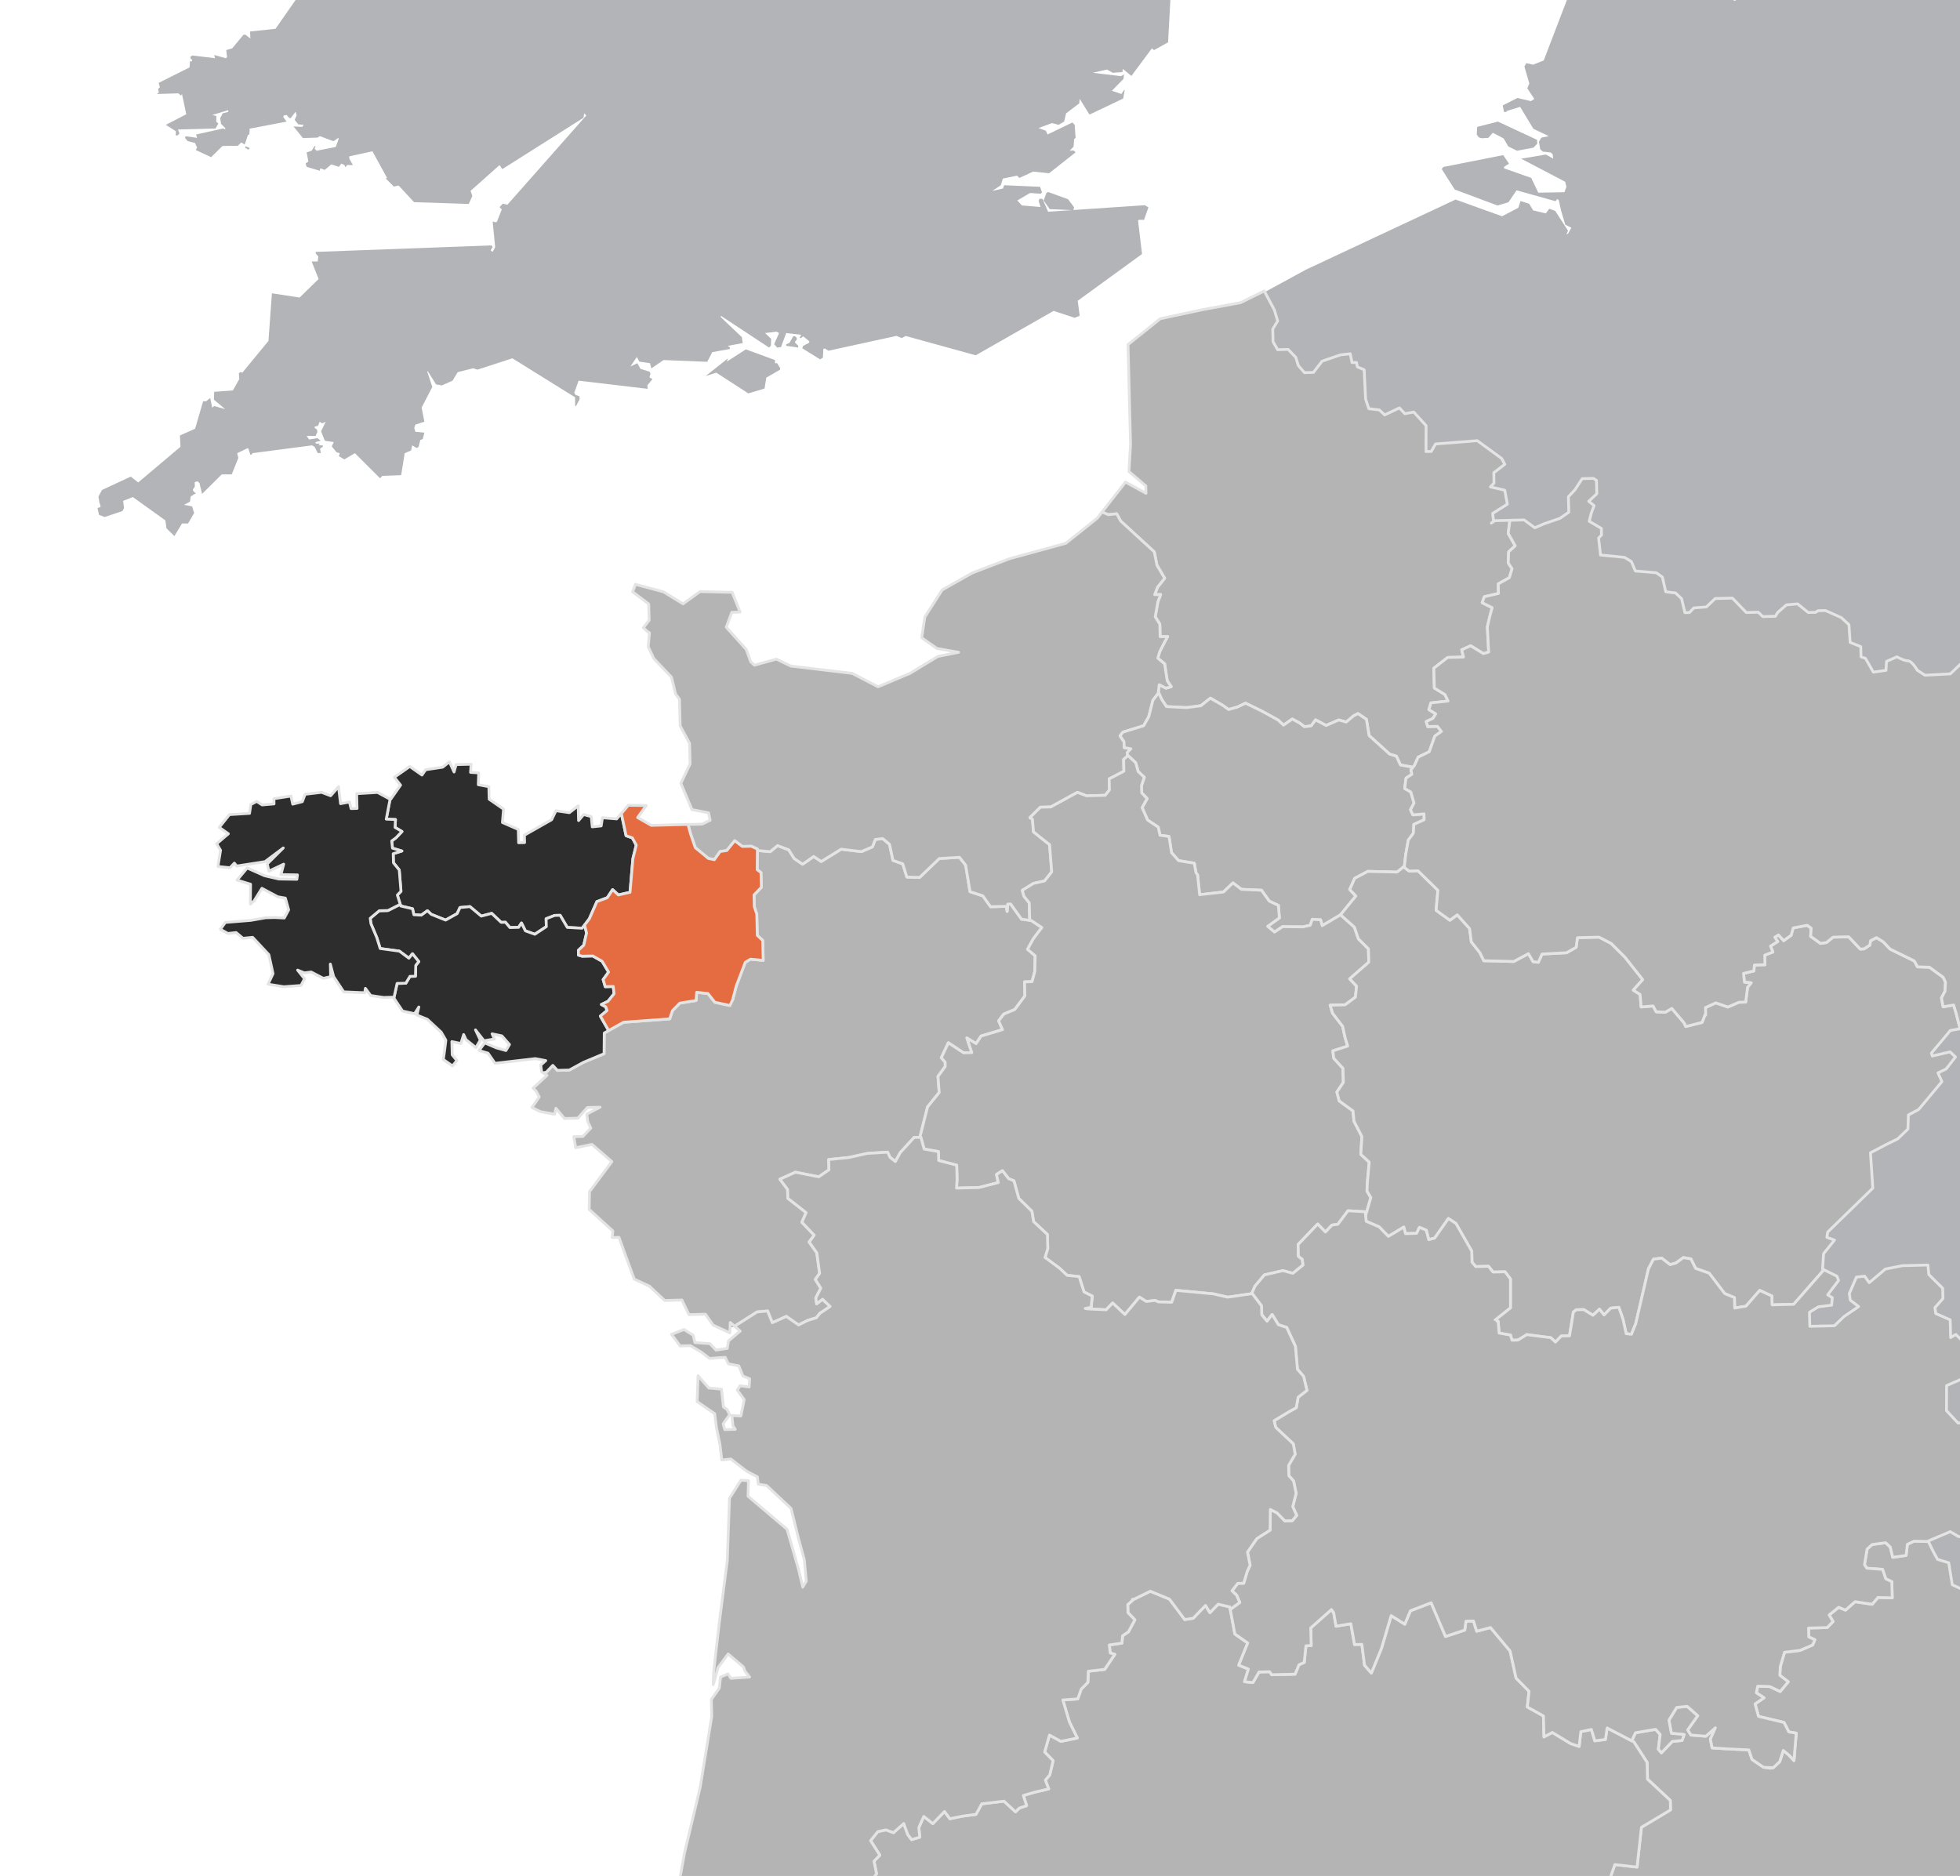 <svg version="1.1" xmlns="http://www.w3.org/2000/svg" xmlns:xlink="http://www.w3.org/1999/xlink" width="700px" height="670px">
<style type="text/css" >
  <![CDATA[
    path.mapZone:hover { fill: #e56c40; cursor: pointer;}
    path.selected { fill: #e56c40;}
    path.selected:hover { cursor: default;}
  ]]>
</style>
<g id="lands">
	<g>
		<polygon fill="#B3B4B7" points="496.912,934.899 497.5,935.229 502.664,932.079 501.986,931.7 501.562,932.079 500.848,931.146 
			457.787,955.392 457.682,958.983 459.58,961.349 461.365,960.429 461.635,961.081 461.992,961.253 462.834,960.429 
			464.23,961.853 463.791,962.126 463.617,962.565 464.867,964.979 466.299,964.798 473.381,958.581 478.008,961.374 
			478.604,962.771 477.646,965.517 478.406,966.007 480.262,971.345 490.992,973.271 494.621,978.55 505.529,967.853 
			506.246,968.366 512.717,956.735 512.492,954.614 515.938,950.253 515.619,949.403 516.283,948.362 516.283,946.044 
			510.016,943.673 507.682,945.665 499.965,944.728 497.988,941.87 498.064,940.464 498.449,939.933 501.25,938.929 
			501.756,937.108 502.277,936.72 502.277,936.296 496.406,937.108 496.518,934.899 		"/>
	</g>
	<g>
		<polygon fill="#B3B4B7" points="550.236,924.046 550.078,923.239 535.248,925.399 534.273,927.753 536.75,929.741 
			536.158,930.312 535.707,932.999 560.307,940.78 560.457,936.296 561.885,937.696 562.24,937.696 560.199,932.599 
			557.918,932.079 558.844,931.687 558.467,929.567 553.617,925.517 553.828,924.614 553.504,924.243 553.166,924.515 
			553.266,925.517 552.031,926.962 551.674,926.728 551.867,925.517 		"/>
	</g>
	<g>
		<polygon fill="#B3B4B7" points="407.463,1019.095 407.658,1019.497 410.633,1018.042 416.27,1020.167 417.537,1019.403 
			417.584,1017.944 413.594,1017.573 409.881,1012.558 409.664,1012.599 408.199,1015.062 407.953,1014.716 407.127,1015.499 
			407.697,1015.989 407.16,1017.573 407.482,1017.573 407.16,1018.069 		"/>
	</g>
	<g>
		<path fill="#B3B4B7" d="M760.406,879.501l0.635,0.201l1.734,2.146l0.693,0.041l0.279,0.199l-0.334,0.754l-0.135-0.008l-0.771,2.68
			l-1.74,1.117l1.107,4.23l0.777-2.949l0.877-0.746l1.201,0.359l-1.064,2.348l1.064,0.506l3.943-1.697l2.109,5.818l1.773,1.275
			l1.064,9.621l1.17,0.957l0.385-0.512l3.166,3.635l-0.377,15.719l-4.795,1.926l0.146,0.244l0.754-0.404l0.658,0.949l-0.658,7.461
			l2.248,2.439l-0.461,0.764l0.357,0.51l0.863-2.369l0.604-0.42l-0.939,0.066l-0.168,0.357l-0.359-0.424l1.438-1.029l3.184,1.041
			l1.57,2.377l-1.865,6.896l1.07-1.395h0.361l-2.094,4.076l-2.398-2.553l-0.707-0.129l0.518,12.072l0.391,0.502l-4.061,7.529
			l0.809,3.594L773,971.54l0.42,1.305l1.836,1.4l-0.08,1.023l0.871,1.477l-3.178,4.803l0.447,1.555l0.975,0.42l0.568,2.148
			l0.316,0.225l-0.156-0.654l0.336-0.107l0.859,0.762l0.359,3.221l0.627-0.455l1.488,2.994l1.137-0.711l0.715,0.5l-0.715,1.381
			l2.092,0.787l0.41-0.369h0.396l1.068,6.459l1.217-0.289l0.615,2.812l-0.791,1.141v0.459l2.234,0.613l-0.418,1.26l0.326,0.459
			l0.75-0.459l-0.184-1.367l2.25-2.264l2.348-0.361l3.463,3.037v-1.377l2.494,1.875l7.934-7.875l0.551,0.385l0.564-0.385h-0.391
			l0.416-11.416l2.764-3.172l0.041-0.83l-0.254-0.359l-1.896,0.125l-0.049,0.064l-0.881-0.891l0.25-1.051l-0.693-0.311l0.072-0.229
			l1.301,0.119l1.311,1.291l0.477-0.369l4.877,4.131l2.635-2.756l3.607,0.967l0.363-0.506l7.9,6.521l1.984-0.754l1.625,0.754
			l-0.25,0.871l0.604,0.467l0.223-1.373l1.844-0.988l1.158-3.203l-0.762-1.219l0.865-4.107l2.748-2.074v-0.412l-1.623-1.562
			l2.164-10.648l-0.861-1.211l3.586-24.15l-0.719-0.51v-0.42h0.355l0.363-3.256l0.924-0.338l0.068-1.062l-0.314-0.006l-0.678,0.439
			l1.859-10.225l-3.525-3.262l-1.6-10.307l4.082-5.74l1.941-0.748l4.039-10.445l-2.336-3.602l-1.066-0.361l-4.799-14.742
			l-0.066,0.766l-0.564-0.662l0.201-0.627l0.668-0.336l0.803,0.207l-0.461-1.301l2.248-1.041l-1.787-0.754l-0.355-0.662
			l-0.584,0.455l-0.457,0.039l-0.385-1.227l-2.178-1.201v-0.418l0.898-0.373l0.553-1.09l-1.023-0.213l-2.592,1.199l-1.779-0.986
			l-1.418,0.371l-0.395-0.809l0.428-0.068l-0.072-0.102l0.027-0.342l3.115-0.037l-0.25-0.955l1.104-3.256l0.879-0.467l2.459,0.795
			l0.598-0.795l-3.896-1.256l-0.799,0.781l-0.387-0.105l-0.318-0.371l-0.098,0.486l-0.254-0.01l0.07-1.744l-0.578-0.156
			l-0.969,0.443l0.396,0.98h-1.072l1.43-5.232l0.357,0.984l1.078-2.879l-0.184-0.133l-0.059,0.006l-0.119-0.344h-0.352l-0.357,0.354
			l-1.119-0.828l0.396-0.521l-0.436-0.646l-0.83,0.646l-2.049-0.395l-0.654,0.395l0.721,0.996l-1.434,2.365l-0.303-2.322
			l0.303-0.518l-1.785-1.891l0.705-0.998v-0.428l-1.787-0.469v0.469l-2.768-2.158l-0.121,1.689l-1.074-0.955l-1.434,0.436v-1.852
			h-0.352l-0.199,1.533l0.199,0.318l-0.57-0.488l-0.498-3.297l-1.041,0.053l-0.398-0.963l-3.125,1.377l-1.518,6.242l-0.34-0.51
			l-13.32,9.449l0.25,0.17l0.105,0.344l-6.473,7.086l-2.893-0.471l-10.91,6.637l-11.691-2.822l-2.547-3.883l0.369-2.299
			l-0.393-0.527l-0.855-0.07l-0.158-0.812h-0.383l-1.217,3.256l1.6,0.945v3.391L760.406,879.501z M781.596,950.089l-1.525-1.621
			l2.98,1.279L781.596,950.089z"/>
	</g>
	<g>
		<polygon fill="#B3B4B7" points="766.559,857.769 770.824,856.31 771.467,854.829 770.494,852.063 769.229,853.519 
			767.959,853.481 767.836,855.96 767.066,856.31 764.375,861.079 766.314,861.224 		"/>
	</g>
	<g>
		<polygon fill="#B3B4B7" points="399.021,1004.573 400.689,1005.698 401.039,1004.864 401.916,1004.573 402.799,1004.854 
			403.193,1005.698 403.711,1005.569 403.936,1005.698 405.07,1005.394 407.838,1007.479 410.379,1001.999 411.094,1002.868 
			418.842,994.263 419.709,994.2 418.547,990.63 418.822,990.034 415.205,988.224 413.713,988.472 413.238,989.116 408.199,990.944 
			407.609,990.569 406.562,991.366 406.084,990.944 405.754,990.944 402.408,993.925 402.836,998.327 401.068,998.438 
			400.689,998.794 400.066,998.427 398.508,999.247 398.984,1000.058 398.182,1002.651 		"/>
	</g>
	<g>
		<polyline fill="#B3B4B7" points="902.512,1139.644 902.115,1140.632 902.809,1141.235 903.518,1141.116 906.059,1137.304 
			901.795,1133.47 869.715,1131.015 867.316,1124.501 869.576,1122.28 869.938,1123.212 870.256,1122.423 869.254,1120.487 
			865.277,1120.181 864.9,1119.112 867.512,1117.849 868.965,1118.032 869.254,1119.112 871.488,1117.813 871.434,1116.964 
			862.158,1113.464 861.32,1112.161 851.242,1112.362 848.732,1114.19 848.732,1114.601 850.914,1114.19 854.246,1115.544 
			854.279,1116.618 851.895,1119.671 848.109,1119.354 846.234,1115.538 850.936,1111.741 850.797,1107.962 845.787,1107.642 
			844.805,1106.882 835.814,1109.835 834.758,1109.226 828.996,1112.046 827.754,1111.438 779.461,1135.741 765.623,1132.229 
			748.604,1139.302 741.533,1136.675 742.457,1134.812 741.578,1133.962 742.846,1129.901 740.871,1131.651 738.348,1131.892 
			736.35,1130.356 734.203,1130.763 726.686,1125.896 724.904,1126.741 722.207,1126.112 721.24,1124.124 718.605,1124.958 
			716.615,1124.065 715.41,1124.948 712.676,1123.618 710.529,1124.065 710.529,1124.47 714.398,1128.481 713.535,1131.349 
			709.234,1135.052 694.701,1135.878 694.73,1134.812 680.791,1130.935 680.031,1131.239 678.629,1127.675 677.275,1126.79 
			677.137,1125.649 670.4,1123.411 661.947,1129.548 662.076,1133.028 660.969,1134.634 626.41,1145.048 624.996,1148.417 
			612.16,1152.747 600.959,1147.942 600.67,1146.919 601.713,1143.747 597.744,1142.86 596.713,1141.489 594.838,1141.3 
			593.596,1139.94 503.355,1141.728 502.471,1145.306 498.777,1146.335 490.238,1141.503 470.527,1155.78 460.219,1155.601 
			458.613,1153.347 329.92,1207.614 319.31,1205.433 318.306,1203.812 318.626,1202.942 318.443,1202.272 316.9,1201.501 
			316.653,1200.765 316.002,1200.36 310.22,1201.864 309.442,1201.386 309.146,1201.47 309.197,1202.573 309.326,1202.745 
			305.927,1209.333 304.024,1209.132 302.511,1211.702 297.983,1212.45 297.002,1210.931 292.267,1208.944 287.147,1212.933 
			286.587,1212.122 219.714,1252.804 219.392,1252.429 219.007,1252.327 217.823,1252.763 207.649,1248.946 199.977,1252.327 
			183.457,1242.743 183.211,1243.243 190.29,1251.056 184.634,1250.087 182.065,1247.382 181.908,1242.454 182.389,1241.864 
			179.029,1234.614 179.593,1230.806 179.359,1230.282 178.747,1229.948 178.247,1230.146 177.997,1230.683 178.094,1231.353 
			173.053,1240.087 170.907,1239.687 158.128,1246.048 139.041,1240.45 137.022,1244.526 131.583,1245.237 130.355,1244.479 
			128.921,1241.431 106.491,1248.878 68.84,1231.8 57.806,1214.638 56.343,1214.638 54.728,1203.245 57.02,1201.44 57.478,1200.067 
			56.104,1200.772 53.126,1199.229 48.831,1199.624 40.926,1205.823 38.799,1204.925 36.637,1205.378 35.974,1205.058 
			32.008,1207.722 24.735,1207.429 6.224,1290.935 907.518,1289.188 907.979,1287.19 908.77,1286.411 940.883,1280.923 
			931.936,1278.288 930.324,1274.169 931.227,1273.331 930.504,1272.761 924.213,1272.575 914.213,1172.526 946.768,1136.946 
			942.666,1127.435 943.346,1125.968 942.926,1124.228 942.004,1123.771 935.123,1126.294 934.646,1126.966 934.803,1128.569 
			917.559,1138.413 914.926,1144.458 908.979,1147.312 904.627,1145.862 902.115,1141.489 		"/>
	</g>
	<g>
		<polygon fill="#B3B4B7" points="942.926,1291.192 943.416,1290.196 942.301,1289.862 		"/>
	</g>
	<g>
		<polygon fill="#B3B4B7" points="1152.848,1046.376 1153.801,1046.329 1154.279,1045.458 1147.018,1043.978 1135.434,1049.995 
			1133.004,1049.321 1132.885,1046.163 1132.574,1046.163 1132.752,1046.376 1132.516,1047.073 1132.752,1047.728 
			1129.434,1053.356 1124.744,1055.235 1123.748,1055.026 1122.703,1053.663 1118.557,1053.173 1117.258,1051.675 
			1052.301,1065.021 1052.66,1064.528 1043.707,1059.257 1043.727,1057.499 1042.264,1056.396 1035.867,1056.894 1034.852,1052.271 
			1032.562,1050.452 1032.295,1049.265 1032.037,1049.089 1028.688,1050.294 1027.881,1049.995 1027.443,1051.485 
			1021.258,1050.942 1020.051,1051.575 1019.752,1052.144 1020.045,1052.724 1018.223,1054.325 1019.012,1057.679 
			1010.189,1061.872 1008.531,1060.899 1008.484,1060.325 1005.84,1058.562 1002.834,1051.729 1001.621,1051.729 1001.312,1050.942 
			1000.689,1052.103 1000.971,1055.382 999.891,1056.384 997.686,1056.026 994.84,1059.593 993.162,1058.972 988.795,1062.302 
			989.377,1062.978 987.73,1073.374 987.609,1073.419 987.23,1075.251 987.334,1075.444 986.342,1076.165 986.262,1075.899 
			985.365,1076.345 989.49,1085.815 1064.537,1123.212 1074.373,1122.147 1103.627,1147.354 1106.746,1147.794 1107.613,1148.642 
			1108.273,1148.386 1108.66,1149.089 1113.969,1147.046 1119.217,1149.774 1120.031,1148.901 1124.002,1151.7 1126.146,1151.657 
			1127.172,1150.659 1125.07,1142.567 1128.438,1134.437 1134.186,1131.239 1133.959,1130.327 1134.539,1129.901 1134.186,1129.462 
			1136.33,1128.331 1137.16,1128.937 1137.561,1128.726 1136.975,1126.86 1136.504,1126.614 1135.434,1126.741 1135.006,1126.325 
			1134.922,1125.507 1135.229,1124.976 1136.008,1125.403 1136.035,1122.872 1132.289,1120.669 1132.145,1119.694 
			1133.119,1119.558 1133.119,1119.112 1132.361,1118.704 1131.498,1119.341 1129.762,1115.917 1130.574,1114.601 
			1130.248,1113.786 1131.453,1113.47 1131.758,1113.958 1131.688,1115.083 1132.975,1113.382 1133.826,1114.19 1132.541,1111.505 
			1125.568,1107.899 1150.32,1050.452 1149.479,1050.479 1149.99,1048.679 		"/>
	</g>
	<g>
		<polygon fill="#B3B4B7" points="883.686,-291.001 885.369,-290.652 874.299,-298.487 873.58,-298.301 873.572,-295.696 
			872.828,-295.427 872.441,-297.316 852.324,-288.363 849.809,-289.739 849.137,-292.039 845.352,-291.631 841.221,-287.163 
			848.342,-282.128 846.994,-281.769 842.658,-284.642 842.658,-284.073 848.732,-279.61 846.939,-279.61 849.809,-278.352 
			849.289,-277.323 846.562,-276.527 849.279,-273.96 851.604,-274.053 852.143,-273.644 852.711,-263.554 857.115,-261.152 
			857.506,-254.422 857.357,-254.485 857.432,-253.366 859.27,-253.06 859.531,-253.182 857.734,-258.925 858.375,-259.736 
			860.25,-258.237 863.109,-258.925 864.1,-258.486 866.357,-254.485 861.639,-250.122 862.559,-249.637 865.609,-250.122 
			868.508,-247.573 868.943,-250.259 886.385,-244.412 889.873,-247.403 895.801,-247.573 900.377,-264.601 898.684,-267.969 
			899.07,-269.599 899.934,-269.851 901.514,-268.249 901.908,-268.249 894.754,-282.043 889.414,-283.845 889.018,-282.902 
			889.316,-282.128 888.547,-281.65 887.715,-281.679 887.219,-282.265 887.504,-283.437 897.076,-286.401 891.064,-298.058 
			890.074,-298.007 890.4,-293.527 889.316,-294.789 890.342,-290.14 889.682,-289.109 888.037,-290.555 887.881,-289.739 
			890.105,-286.875 884.508,-284.202 883.918,-284.358 882.891,-282.312 881.029,-282.222 880.16,-283.761 882.691,-286.835 
			883.641,-287.078 883.809,-288.396 882.846,-289.424 883.086,-290.517 		"/>
	</g>
	<g>
		<polygon fill="#B3B4B7" points="856.293,-230.779 852.998,-232.662 851.596,-231.965 851.596,-231.345 856.512,-228.92 
			861.557,-230.879 854.469,-244.091 850.492,-245.361 847.369,-249.066 838.715,-246.996 838.715,-246.319 839.619,-245.798 
			842.301,-246.319 840.83,-244.456 841.115,-243.629 847.656,-243.206 847.656,-242.587 847.006,-241.718 849.912,-238.999 
			849.42,-238.525 850.197,-236.987 849.15,-236.734 845.518,-240.037 845.518,-239.477 845.846,-239.477 846.709,-234.13 
			848.475,-232.695 852.854,-233.776 857.734,-230.724 857.734,-230.104 		"/>
	</g>
	<g>
		<polygon fill="#B3B4B7" points="679.598,-110.79 679.857,-111.307 680.207,-111.462 680.338,-111.677 679.16,-111.708 
			678.607,-111.261 678.477,-110.834 679.27,-110.414 		"/>
	</g>
	<g>
		<polygon fill="#B3B4B7" points="685.029,-113.67 686.662,-114.264 688.25,-113.008 687.5,-114.375 686.463,-114.923 
			686.463,-115.469 690.422,-116.669 689.734,-118.049 683.166,-116.204 684.098,-114.143 		"/>
	</g>
	<g>
		<polygon fill="#B3B4B7" points="672.752,-111.292 674.627,-110.663 674.92,-111.223 675.342,-111.319 672.463,-112.601 
			671.74,-112.464 671.83,-111.877 		"/>
	</g>
	<g>
		<polygon fill="#B3B4B7" points="655.277,-104.237 655.607,-103.41 656.646,-104.737 666.367,-107.661 666.367,-108.261 
			655.055,-105.871 655.607,-104.66 		"/>
	</g>
	<g>
		<polygon fill="#B3B4B7" points="1002.748,-298.202 1002.824,-297.79 1003.107,-297.485 1004.164,-298.839 1003.783,-302.441 
			1002.863,-303.39 1001.902,-302.574 1001.42,-300.098 1002.229,-298.573 		"/>
	</g>
	<g>
		<polygon fill="#B3B4B7" points="1123.928,-241.96 1125.93,-244.456 1125.734,-245.779 1127.887,-250.429 1127.357,-252.617 
			1128.078,-253.86 1107.613,-269.999 1103.322,-251.31 1113.377,-244.804 		"/>
	</g>
	<g>
		<polygon fill="#B3B4B7" points="1004.035,-328.528 1012.033,-313.259 1011.357,-312.125 1010.709,-311.996 1011.309,-310.656 
			1013.58,-310.35 1014.021,-308.519 1015.965,-308.704 1018.584,-303.702 1011.662,-294.851 1014.609,-282.758 1013.936,-283.338 
			1013.445,-283.34 1013.58,-281.549 1011.666,-280.063 1010.375,-279.994 1008.355,-281.565 1008.006,-281.549 1006.387,-278.352 
			1006.598,-276.734 1011.822,-277.237 1013.191,-278.352 1036.887,-273.96 1043.549,-277.724 1045.797,-277.314 1048.34,-280.022 
			1076.051,-277.167 1087.012,-291.751 1078.006,-308.448 1085.896,-329.638 1086.305,-329.948 1003.193,-329.948 
			1003.355,-329.186 		"/>
	</g>
	<g>
		<polygon fill="#B3B4B7" points="934.547,-148.242 936.66,-153.707 935.096,-154.437 931.027,-152.088 930.26,-150.062 
			931.9,-148.866 932.746,-148.815 933.514,-149.455 933.273,-150.687 933.561,-151.434 934.002,-151.43 933.914,-148.229 		"/>
	</g>
	<g>
		<polygon fill="#B3B4B7" points="990.236,-296.5 992.113,-292.228 998.303,-296.92 994.84,-306.173 993.258,-302.961 		"/>
	</g>
	<g>
		<polygon fill="#B3B4B7" points="938.555,-156.75 938.848,-156.75 942.846,-161.669 938.555,-159.24 938.268,-158.575 		"/>
	</g>
	<g>
		<polygon fill="#B3B4B7" points="631.803,-101.344 646.234,-104.069 630.744,-105.011 629.865,-104.271 629.549,-102.974 
			630.469,-101.669 		"/>
	</g>
	<g>
		<path fill="#B3B4B7" d="M908.492-308.324l1.277,2.151l4.539,2.245l0.863,1.551l-8.252-0.69v0.69l8.264,3.08l3.021,4.707
			l-0.398,3.067l-2.592,0.839l-0.402,1.917l0.271,0.504l1.523-0.847l1.889,0.593l2.812,7.288l-0.205,0.931l0.635,0.503l-0.455,2.201
			l-3.949,2.452l-2.162-0.065l1.076,3.133h0.809l0.982-1.886l2.1,0.18l0.396,0.452l-0.088,0.94l-1.861,0.63l4.645,4.584l0.025,2.732
			l2.322-0.677l-0.32,1.26l-0.643,0.587l-0.777-0.027l-0.766-0.569l1.18,3.839l3.117,0.538l-1.082-0.623v-0.625l6.459-1.257
			l3.631,1.638l0.719-0.381l7.514,2.501l2.393-2.481l1.18-0.02l0.799,0.747l-0.359,2.126l-0.764,0.819l0.881,1.207l2.984-0.225
			l1.143,0.951l0.133,0.733l-0.297,0.364l-4.52,0.833l5.756,6.863l0,0l0.732,1.863l2.158,4.979l-1.807,1.496l-0.562-0.637
			l-1.758,1.631l-2.35-1.809l-2.494,1.809v0.672l1.07,0.502l7.9,16.241l-0.367,2.417l1.801,0.728l-2.146,5.614l4.188,8.217
			l1.047-0.117l-0.439-11.222l10.977-13.07v-0.561l-3.871-4.853l-2.932,0.452l-4.33-5.022l-1.775,0.672l0.387,1.192l-0.668,0.522
			l-0.791-0.088l-1.078-1.626l0.744-4.968l1.047-0.677l-0.17-0.094l-0.133,0.011l-0.084-0.112l0.029-0.432l6.43,3.792l6.787-3.307
			l-1.918-6.093l-0.379-0.218l2.771-2.003l-0.152-3.012L968-254.648l0.156,0.021l4.381-7.834l14.025-4.82l0.771-0.968l-1.588-6.744
			l-4.338-3.76l-4.105-0.53l-2.553-2.266l-1.395-4.852l11.803-12.151l2.176,1.235l1.164-0.407l6.02-9.142l-4.68-19.752l1.266-3.331
			h-27.814l1.662,16.439l-2.082-11.428l-3.324-2.875l-0.926-0.077l-0.387,1.77l2.311,5.777l-0.852,2.634l-2.803,1.083l-2.219,5.327
			l0.732,2.188l-3.979,6.734l0.4-3.796l-2.145-2.77l-0.898,0.688l-3.111,0.065l-0.65-0.74l0.377-0.583l5.135-1.154l-1.258-4.446
			l-6,1.613l-0.848-0.288v-0.688l0.967-0.009l2.359-2.195l2.43,0.301l0.723-1.835l-3.592-7.131l1.193-1.178l1.676-0.096
			l-0.324,1.273l0.857,0.46l0.846-0.137l0.348-0.618l-0.635-0.979l2.031-3.331l-9.316,1.352l-0.963-0.912l-11.721-0.439l6.293,1.42
			l1.725,3.089l-1.717,6.218l-1.795-0.389l-2.348,1.793l-2.639-1.107l1.436,2.834l-1.234,4.845l-8.01,2.289l-0.48-0.495
			l-0.715,0.682l2.186,1.903l-1.338,0.771l-3.705-3.356l0.998-0.633l1.146,0.047v-0.629l-15.051,0.629v0.586l3.568,0.682
			L908.492-308.324z M967.592-257.086l-0.383,1.974l0.367,0.328l-3.951-1.265l0.113-0.952l2.178-1.666l1.08,0.34L967.592-257.086z
			 M961.535-308.059l2.809,0.56l1.057-1.549l0.734,7.248l-2.566-1.392l-0.324-0.853l0.213-0.208l1.627,0.551l-1.182-1.958
			l-0.881-0.288l-0.83,0.345l-0.158,1.493l-2.717,1.974l-1.055-0.241L961.535-308.059z"/>
	</g>
	<g>
		<polygon fill="#B3B4B7" points="81.3,-156.546 81.151,-156.096 81.507,-155.479 81.891,-155.566 82.12,-155.272 82.702,-156.833 
			82.214,-156.995 		"/>
	</g>
	<g>
		<polygon fill="#B3B4B7" points="103.398,-75.171 104.128,-75.637 104.146,-75.843 106.136,-75.107 112.685,-79.666 
			112.913,-79.576 113.062,-79.659 113.248,-81.572 122.451,-90.198 118.308,-91.447 117.542,-90.388 114.052,-89.811 
			112.402,-95.032 110.714,-95.983 110.593,-96.705 110.204,-98.793 107.69,-100.409 94.779,-98.076 98.743,-79.46 99.316,-79.524 
			101.197,-77.946 101.251,-77.68 103.964,-80.06 104.52,-79.687 103.071,-75.293 		"/>
	</g>
	<g>
		<polygon fill="#B3B4B7" points="105.436,-189.131 88.648,-171.637 87.488,-171.353 84.373,-158.57 83.766,-158.333 
			83.305,-158.02 83.305,-157.354 84.557,-156.956 87.785,-159.24 88.564,-158.943 89.54,-157.646 90.308,-157.354 91.633,-157.97 
			92.176,-157.881 92.635,-156.75 93.737,-159.787 99.834,-164.225 99.788,-165.32 104.223,-169.042 103.787,-171.481 
			108.359,-177.305 107.69,-179.364 105.931,-180.036 106.294,-188.665 		"/>
	</g>
	<g>
		<polygon fill="#B3B4B7" points="91.891,-91.779 90.346,-91.682 89.735,-92.045 88.336,-90.792 89.244,-88.65 91.562,-88.462 
			94.742,-84.661 95.175,-84.879 95.44,-85.819 94.447,-87.51 		"/>
	</g>
	<g>
		<polygon fill="#B3B4B7" points="607.146,-94.564 621.467,-99.818 621.133,-101.069 625.68,-101.712 626.889,-103.41 
			605.594,-97.431 605.008,-95.926 605.652,-94.596 		"/>
	</g>
	<g>
		<polygon fill="#B3B4B7" points="284.42,121.53 284.609,121.087 284.483,120.597 283.976,120.13 283.309,120.098 281.946,122.477 
			280.788,122.957 280.788,123.519 285.081,124.133 285.081,123.519 283.976,122.397 283.976,121.876 		"/>
	</g>
	<g>
		<polygon fill="#B3B4B7" points="341.393,-117.215 339.522,-118.315 340.839,-115.531 		"/>
	</g>
	<g>
		<polygon fill="#B3B4B7" points="341.439,-114.264 340.839,-115.531 340.01,-113.008 		"/>
	</g>
	<g>
		<path fill="#B3B4B7" d="M34.818,181.416l0.548,2.461l1.981,0.785l6.377-2.132l0.57-1.089l-0.326-2.54l3.465-1.38l11.635,8.351
			l0.39,2.827l2.833,2.763l2.702-4.488h2.177l2.173-3.763l-0.744-2.35l-2.893-0.555l2.146-1.113l0.244-1.849l1.491-0.974
			l0.439,0.031l-1.103-1.158v-0.507l0.664-0.887l-0.057-1.654l1.037-0.297l0.67,0.609l0.935,3.896l7.013-6.959l3.588-0.009
			l2.351-5.894l-0.417-1.67l3.616-1.743l0.371,0.053l0.718,2.237l0.301,0.003l0.432-0.432l-0.016-0.131l21.347-2.79l0.912,0.556
			l1.049,2.16l1.114,0.074l-0.224-1.632l0.941-0.655v-0.502h-1.469l0.397-0.615h-1.462v-0.559l1.816-0.508l-1.181-0.888
			l-2.972,0.476l-0.888-1.268h3.225l0.648-1.505l-0.222-0.829l-0.758-0.517v-0.511l1.175-0.256l0.619-1.475l0.573,0.47l0.53,0.051
			l1.04-0.521l-1.669,3.434l1.358,3.384l3.179,0.462l-0.72,1.536l1.711,2.108l1.148,0.318l-0.323,1.069l1.956,1.166l3.77-2.235
			l9,8.982l0.783-0.869l6.736-0.245l1.259-7.842l2.298-0.992l0.379-1.823l1.658,0.98l0.629-0.445l0.625-2.47l0.874-0.315
			l0.572-2.285l-3.241-0.321l-0.37-1.357l0.365-1.189l3.246-1.052l-0.979-5.042l3.803-7.354l-1.791-5.451l0.171-0.179l2.978,4.72
			l2.063,0.35l3.796-1.687l1.88-3.053l5.49-1.385l1.543,0.498l12.476-4.05l22.377,13.917l0.042,3.111h0.324l1.287-2.446
			l-0.127-1.049l-1.32-0.438l-0.483-0.789l1.555-4.315l24.663,2.906l-0.115-1.219l1.826-2.254l-1.073-0.612l0.372-1.395
			l-0.356-0.643l-3.23-1.006l-1.114-2.021l-2.476,1.175l2.297-3.381l0.896,1.639l3.806,0.566l0.489,1.859l4.32-2.982l15.624,0.629
			l1.812-3.458l6.277-1.124v-0.516l-0.718-0.614l5.307-0.976l-0.304-2.121l-7.51-7.125v-0.509l17.209,11.345l0.683-0.641
			l0.063-2.485l-2.149-2.052l4.06-0.513l0.943,0.513l-1.772,3.98l1.06,1.198l1.392-0.163l1.861-5.016l5.338,0.62l-0.526,1.103
			l0.373,0.099l0.895-0.646l2.149,1.747v0.521l-2.208,1.149l-0.292,0.847l6.36,3.949l1.001-0.559l0.179-3.136l0.485-0.198
			l1.335,0.818l24.26-5.296l1.917,0.775l1.41-0.751l25.002,6.908l27.831-15.867l7.492,2.47l1.807-0.72l-0.697-5.366l22.967-16.698
			l-1.422-11.913l0.283-0.299l1.861,0.015l1.562-4.458l-1.287-0.773l-25.521,1.714l0.275-0.956l-2.17-2.89l-6.996-2.547
			l-0.688,0.191l-1.047,2.801l2.164,3.09l8.002,0.343l-8.566,0.574l-1.982-4.573l-1.119-0.039l-0.258,0.81l0.656,2.139l-6.652-0.573
			l-1.637-1.771l4.521-2.672l3.787,0.245l0.52-0.461l-0.715-1.999l-12.818-0.567l-0.42,1.187l-3.787,0.834l2.992-2l0.762-2.401
			l5.061-1.031l0.846,0.8l4.967-2.277l0.043,0.036l5.598,0.575l9.459-7.46l-0.699-0.682l-1.416,0.098l1.4-1.456l0.186-2.679
			l0.529-0.461l-0.326-4.652l-0.816-0.844l-8.879,4.3l-0.598-1.334l-2.648-0.972l4.871-1.782l2.312,0.632l1.986-1.154l0.697-2.934
			l4.725-3.589l0.133-1.607l3.504,5.623l12.039-5.731l0.545-3.119l-0.238,0.099l-0.943,1.402l-3.395-1.164l4.143-4.248l0.186-1.592
			l-1.051,0.634l-10.104-1.211l5.039-1.154l2.113,1.154l3.424-0.249L401,24.611l3.064,2.515l7.326-9.856l0.777,0.618l4.998-2.765
			l3.234-59.509l-35.518-17.197v0.586l2.5,0.646l-2.373,1.095l-14.873-3.371l-1.055,0.389l0.393,0.655l-9.762,3.545l-5.572,12.351
			l0.271,1.936l-2.238-2.508l-2.939-0.693l-2.039,0.846l-7.4-8.101l-4.99,0.25l-0.09-1.058l16.827-16.311l-5.266-27.802
			l-0.904-0.689l0.388-0.591l-1.982-1.26l-0.711-2.698l-24.896-21.988l-11.668,3.228l-4.692-3.016l-3.038,0.796l-0.792,1.397
			l-1.775-1.202l4.686-2.771l3.028,0.348l1.824,1.642l14.876-2.292l11.288,9.691l4.163-1.807l3.449,2.026l-16.757-35.392
			l2.907-5.392l4.646-2.571l-9.696-5.792l-0.874-3.637l-6.312-4.599l0.354-1.284l-6.917-14.672l-32.226-17.977l-0.771,3.015
			l-0.632,0.125l0.092-0.19l-0.48-1.1l-0.252-0.069l-0.122,0.531l-0.15,0.151l-0.875-0.214l-0.388-1.02l2.176-1.79l-1.465-3.708
			h1.077v-0.671l-3.581-1.855l-11.479-32.447l-1.074-0.622l-5.72-37.667l-1.154-1.148l0.438-1.429l-1.468-1.262v-0.63l0.724-0.581
			l-1.006-1.969l0.282-1.246l-4.703-2.72l-1.843,0.521l-0.631-0.382v-0.577h1.067l-1.108-2.095l-1.248-0.431l-0.76,1.107
			l-0.497,0.16l-16.842-26.196l-49.917-3.12l-0.622-0.789h-81.53l9.275,2.635l-1.271,0.868l-9.854-2.083l-0.594,0.273l-4.136-1.693
			l-3.411,0.776l-1.944,2.667l0.462,10.113l0.876,5.06l-3.115,4.466l5.751,5.064l-0.382,1.546l5.035,1.67l2.659,3.223l0.259,2.048
			l-1.102,1.682l1.911,0.643l1.726,3.828l-22.623,40.994l3.215,10.423l-1.302,2.266l-0.933-0.155l-4.41-10.942l-0.491,1.347
			l-1.687,0.022l-0.74,0.716l9.564,24.823l1.758,0.62l-0.221,1.319l0.616,1.156l-0.618,0.839l0.277,2.907l4.963,2.424l-3.733-11.738
			l-0.522-0.391l-0.708-3.892l4.963-5.118l25.519,16.689l1.249-1.793l-0.442-3.606l0.659-1.322l-0.745-1.319l0.554-3.293
			l-1.304-1.321l-1.596-0.26l-1.234-4.053l1.234-3.442l0.849,0.221l1.558,3.569l5.303,2.466l2.895-2.536l-0.458,3.645l4.52,4.824
			l2.051-0.36l-0.329-2.97l1.367-1.977l0.023,0.423l0.716,0.322l-0.31,3.697l0.675,0.505v0.677l11.481-5.01l-1.79-1.799l1.073-0.679
			l-0.356-1.297l1.434-1.805l0.358,1.241l-0.52-0.548l-0.584,1.112l0.589,0.945l0.398,0.066l0.47-0.336l-0.238-0.202l-0.115-0.473
			l3.708,0.596l1.135-1.92l6.248,0.261l0.87-0.506l0.591-10.174l2.327,1.663l0.887-0.416l-0.327-0.679l25.859,1.238v0.681
			l-0.998-0.402l-2.614,1.014v0.627h3.611l-5.285,1.983l-4.763-1.983l-5.433,3.115l3.279,1.859l-2.711,1.238l-2.019-1.487
			l-1.022,0.249l-3.967,9.292l0.483,1.538l-1.946,4.087l-1.71,0.86l-6.989,19.226l17.153,28.8l3.906-0.961l0.481-4.924l0.82-0.476
			l-0.408,7.437l-1.74,0.549v0.612l0.798,0.682l-0.41,4.192l1.128,1.016l1.546,0.252l2.336,3.047l0.005-3.229l4.409-5.529
			l0.617-5.369l0.712-0.345l0.587,0.391l0.853,1.902l-0.481,0.908l1.734,3.304l3.352-0.793l5.958-6.408l0.208-1.347h0.358
			l-0.762,3.29l-2.296,1.598l3.058,6.146l-6.413,8.099l1.192,2.849l3.425-1.216l-0.23,1.437l-1.816,1.872l0.586,1.001l-1.604,1.909
			l-1.077-0.697l-6.888,2.694l1.003,15.738l6.422,0.924l-10.636,15.636l9.27,18.268l6.563,2.534l0.905-0.471l0.368-1.274
			l3.961-0.952l-0.932,0.799l-0.448,0.063L191-93.835L190-91.915l0.291,1.123l-3.046,1.14l-1.643-0.546l-0.391,0.243l-0.29,0.954
			l-3.138-0.636l-6.551-12.032l-7.335,2.723l-0.568,0.871l5.156,13.831l-12.698-10.24l-20.221,5.675L135.671-92l-1.021,0.553
			l-3.576-1.794l2.472,4.24L107.9-72.634l-0.362-1.146l-0.349-0.185l-0.348,0.358l-0.911,7.328L85.125-47.283l0.149,0.913
			l-0.541,0.798l0.804,0.523l2.248-1.701h4.098l1.659-1.176l3.468,2.267l1.014-0.077l1.049-1.014l-0.636-0.928l0.519-2.099
			l0.833-0.518l-0.328-0.587l19.026-6.563l0.414,0.955l0.537,0.132l1.198-1.086l0.324,0.481l0.386,0.164l-3.446,2.597l0.65,5.067
			l-1.507,0.911l-0.151,0.702l5.248,7.822l3.174-1.096l-7.015,9.098l-0.173,2.134l3.791,5.283l5.543-1.222v0.636l-3.611,2.345
			l-1.685-0.721l-0.424,0.087L98.39,10.283l-9.085,0.973l0.108,2.513l-1.731-1.372l-0.718,0.016l-4.021,4.835l-2.148,0.639
			l0.302,2.542l-0.479,0.361l-4.143-1.161l0.352,1.161l-8.19-0.978l-0.583,0.443l-0.078,0.566l0.625,0.546v0.521h-0.747l-0.16,2.192
			l-11.019,5.516l0.418,1.611l-0.636,0.564l0.277,1.277l-0.716,0.528l7.677-0.239l0.94,0.803l0.358-0.564l1.538,7.227l-7.294,3.783
			l3.605,2.301l-0.111,1.438l0.742,0.032l0.61-0.724l-0.524-1.378l13.429-0.363l0.973-1.793l-0.742-0.667l0.052-2.007l-1.484-0.356
			l5.724-1.728v0.629l-1.993,0.508l-0.871,1.711l0.296,2.045l1.491,1.501v0.52l-0.69-0.375l-9.716,2.161l0.358,1.196l-4.021-0.577
			l-0.334,0.577l1.007,1.161l2.591,0.662l0.757,1.629l-0.476,0.891l5.488,2.556l4.062-4.001l5.464-0.072l1.268-1.205l1.183,0.781
			l1.203-3.511l0.476-0.086l0.118-2.088l13.185-2.521l-1.197-1.603l0.181-0.589l1.016-0.172l0.895,1.026l0.535,0.132l1.789-2.32
			l0.364,1.345l-0.722,1.55l1.297,1.604l1.924,0.179l-0.504,0.746l-3.105-0.168l3.349,4.155l5.26-0.182l0.758-0.526l4.903,1.826
			l1.649-1.141l0.257,0.157l-1.091,3.039l-6.796,1.343l-0.715-0.62v-0.524h0.332l-0.332-0.627l-1.101,1.771l-1.792,0.584
			l0.609,3.262l-0.998,0.76l0.389,1.14l4.687,1.405l0.193-0.875l1.598,0.57l2.342-1.97l2.693,0.87l0.894-1.14l1.107,0.508
			l0.285,0.766l0.551-0.535l-0.011-0.222h2.186l-1.326-2.343l0.054-0.785l8.237-1.799l5.221,9.515l-0.296,0.108L137.83,63.8
			l2.826,2.845l1.694-0.399l5.539,5.965l19.521,0.629l1.292-2.87l-0.656-1.792l10.372-9.221l0.968,1.452l29.012-18.346l0.233-1.564
			l0.763,0.742L181.23,73.106l-1.675-0.343l-1.137,1.192l0.79,0.836l-1.712,4.381l-0.53,0.233l-1.017-0.314l0.895,9.16l-0.895,1.727
			l-0.717-0.568l0.717-1.188l-0.393-0.576l-62.822,2.333v0.521l0.97,1.111l-0.259,1.784h-2.144l2.498,6.252l-6.791,6.629
			l-9.891-1.524l-1.24,17.018l-9.324,11.335l-0.724-0.207l-0.523,0.396l0.143,2.11l-2.269,4.049l-6.706,0.499l-0.067,2.827
			l4.028,3.357l-3.961-1.126l-0.686,0.608l-0.712-3.463l-1.465,1.171h-1.076l-2.857,9.811l-5.422,2.394l0.203,4.04l-15.099,12.74
			l-2.671-2.083l-10.247,4.761l-1.284,2.355l0.375,2.407l0.083-0.007l0.308,1.117l-0.224,0.328L34.818,181.416z"/>
	</g>
	<g>
		<polygon fill="#B3B4B7" points="252.041,134.284 255.813,133.104 267.25,140.499 273.051,138.782 273.683,134.879 278.612,132.03 
			278.612,131.418 277.535,129.726 277.393,129.667 276.94,129.78 276.785,129.726 276.785,128.602 266.375,124.778 
			259.587,129.159 259.945,128.034 		"/>
	</g>
	<g>
		<polygon fill="#B3B4B7" points="592.857,-83.481 600.314,-90.198 601.713,-90.198 601.713,-90.792 599.082,-91.161 
			589.889,-83.039 591.521,-82.306 		"/>
	</g>
	<g>
		<polygon fill="#B3B4B7" points="583.756,-63.31 585.518,-63.829 591.666,-72.923 590.592,-72.923 590.592,-73.457 
			591.516,-74.139 590.238,-78.273 590.576,-79.1 590.238,-80.06 588.598,-80.146 580.906,-66.278 581.926,-64.069 		"/>
	</g>
	<g>
		<polygon fill="#B3B4B7" points="529.201,49.38 531.541,49.239 533.143,47.409 537.008,49.439 538.678,52.31 541.758,53.835 
			547.648,52.748 549.033,51.293 548.932,49.93 534.959,43.433 527.562,45.321 527.41,48.043 528.121,49.055 		"/>
	</g>
	<g>
		<polygon fill="#B3B4B7" points="53.479,-291.001 54.2,-285.959 60.926,-281.843 66.136,-282.002 68.215,-283.437 67.43,-287.604 
			68.601,-288.428 66.031,-289.739 65.743,-290.967 67.494,-291.631 67.371,-293.707 65.104,-296.065 65.708,-297.316 
			62.843,-305.603 56.735,-308.189 57.094,-306.865 53.704,-305.095 51.925,-295.893 54.2,-292.212 		"/>
	</g>
	<g>
		<polygon fill="#B3B4B7" points="88.477,53.392 88.967,53.303 89.172,52.842 87.632,52.238 87.536,52.57 87.875,53.104 
			88.151,53.024 		"/>
	</g>
	<g>
		<polygon fill="#B3B4B7" points="1153.695,662.97 1153.412,662.922 1153.213,663.039 1151.27,660.528 1151.096,660.528 
			1151.029,661.027 1150.826,661.146 1150.045,660.396 1149.846,660.494 1151.531,663.233 1152.014,663.251 1153.18,664.88 
			1154.676,665.417 1155.008,665.23 1154.1,664.044 1154.166,663.598 		"/>
	</g>
	<g>
		<polygon fill="#B3B4B7" points="1163.289,670.029 1163.385,670.599 1165.346,672.732 1165.605,672.741 1165.074,670.556 
			1164.209,669.507 		"/>
	</g>
	<g>
		<polygon fill="#B3B4B7" points="1269.17,739.381 1272.336,741.613 1272.883,740.718 1269.336,737.827 1268.736,737.888 
			1269.463,739.24 1269.213,739.264 		"/>
	</g>
	<g>
		<polygon fill="#B3B4B7" points="1178.529,689.535 1179.91,689.535 1180.256,689.105 1181.135,689.276 1181.428,689.053 
			1181.162,688.073 1180.33,687.41 1179.707,687.442 1179.531,687.622 1179.707,688.073 1179.098,688.01 1178.869,688.213 
			1178.875,688.469 1178.41,689.246 		"/>
	</g>
	<g>
		<polygon fill="#B3B4B7" points="1184.559,684.723 1183.979,684.601 1183.6,684.755 1183.584,685.153 1191.932,685.567 
			1192.17,685.138 1186.352,683.513 1185.5,683.839 1185.723,684.442 1185.264,684.804 		"/>
	</g>
	<g>
		<polygon fill="#B3B4B7" points="795.984,-194.802 796.568,-193.786 799.926,-193.574 803.537,-197.258 803.611,-198.435 
			803.857,-198.545 799.496,-199.039 795.984,-196.592 796.65,-195.625 796.562,-195.112 		"/>
	</g>
	<g>
		<polygon fill="#B3B4B7" points="777.682,-280.871 776.92,-281.618 775.857,-281.436 774.984,-281.908 774.791,-284.642 
			773.018,-284.174 772.488,-282.861 777.062,-272.803 778.367,-273.329 		"/>
	</g>
	<g>
		<polygon fill="#B3B4B7" points="1126.391,626.761 1121.73,624.533 1121.715,626.621 1123.162,627.542 1123.748,627.524 
			1124.713,626.565 1125.908,627.116 1126.232,627.824 1127.303,627.347 		"/>
	</g>
	<g>
		<polygon fill="#B3B4B7" points="984.025,540.667 982.596,541.471 983.121,542.074 984.854,540.355 984.629,540.034 		"/>
	</g>
	<g>
		<polygon fill="#B3B4B7" points="1054.479,583.406 1054.736,583.453 1055.195,582.229 1055.418,582.353 1056.076,582.309 
			1056.17,582.12 1055.873,581.363 1054.146,580.596 1053.863,580.729 1053.936,581.015 1054.621,581.52 1054.656,581.92 
			1054.375,582.424 		"/>
	</g>
	<g>
		<polygon fill="#B3B4B7" points="1490.953,1254.759 1487.965,1256.329 1486.865,1258.78 1487.041,1259.429 1491.359,1255.663 
			1491.291,1254.968 		"/>
	</g>
	<g>
		<polygon fill="#B3B4B7" points="1482.742,1255.274 1483.617,1254.128 1483.607,1253.878 1483.387,1253.903 1483.275,1253.872 
			1483.328,1253.667 1483.229,1253.587 1482.961,1253.673 1482.455,1253.255 1480.533,1254.019 1480.049,1254.772 
			1481.283,1256.188 1481.387,1255.651 		"/>
	</g>
	<g>
		<polygon fill="#B3B4B7" points="1483.346,1258.567 1481.283,1256.188 1481.229,1256.433 		"/>
	</g>
	<g>
		<polygon fill="#B3B4B7" points="1488.299,1261.187 1488.299,1261.675 1489.008,1261.675 1490.766,1257.997 1490.289,1258.071 		
			"/>
	</g>
	<g>
		<polygon fill="#B3B4B7" points="1067.924,878.476 1067.967,878.259 1068.033,878.259 1068.277,878.747 1068.615,878.919 
			1068.436,878.21 1069.07,878.019 1068.869,877.552 1069.566,877.37 1068.646,876.642 1067.928,877.208 1068.059,877.384 
			1067.773,878.456 		"/>
	</g>
	<g>
		<path fill="#B3B4B7" d="M403.705,159.708l-0.508,8.708l6.025,5.117l0.064,2.661l-7.318-4.034l-8.404,10.755l0.004,0.002
			l-1.699,2.151l-11.217,8.972l-20.154,5.525l-13.241,5.057l-10.783,6.094l-6.164,9.648l-1.139,7.411l5.438,3.832l7.26,1.277
			l-0.042,0.196l-0.684,0.133l-6.209,1.251l-10.014,6.075l-11.326,4.756l-9.219-4.788l-21.935-2.617l-5.146-2.483l-7.847,2.174
			l-0.871,0.25l-1.765-1.455l-0.291-4.409l-7.154-7.959l2-5.326l2.945-0.077l-2.828-7.055l-11.494-0.258l-6.042,4.372l-7.025-4.298
			l-9.982-2.663l-0.993,2.687l5.744,4.326l0.147,5.817l-2.069,2.67l1.355,1.274l0.825,0.527l-0.429,5.029l1.987,4.171l6.317,6.671
			l1.477,6.042l1.37,1.822l0.236,9.488l3.365,6.242l0.183,7.38l-3.282,6.915l3.949,9.39l5.92,1.16l0.581,2.647l-2.87,1.381
			l-5.038,0.123v-0.003l-13.105,0.334l-4.893-2.788l3.095-4.294l-6.412-0.098l-2.489,2.936l-0.5,0.541l-1.162,1.395l-5.096-0.419
			l-0.439,2.921l-3.194,0.334l-0.347-3.661l-2.714-0.735l-1.823,2.154l-0.133-5.269l-3.143,2.442l-4.802-0.683l-1.542,3.204
			l-9.725,5.519l0.065,2.654l-2.135,0.052l-0.12-4.759l-5.656-2.472l0.392-4.78l-5.13-3.542l-0.112-4.47l-3.774-0.707l0.147-4.221
			l-2.908-0.182l0.188-2.912l-5.335,0.135l-0.745,2.637l-1.674-3.631l-2.385,1.915l-6.087,0.914l-1.32,1.888l-4.349-3.052
			l-5.498,3.85l2.205,2.812l-3.761,5.03l0.012,0.719l-0.014-0.723l-4.461-2.417l-7.46,0.444l0.134,5.268l-2.137,0.056l-0.569-2.351
			l-3.189,0.59l-0.706-6.056l-2.821,3.235l-3.234-1.225l-5.88,0.694l-0.996,2.638l-3.441,0.892l-0.625-2.896l-6.087,0.953
			l0.044,1.855l-4.261,0.362l-1.911-1.261l-2.111,1.109l-0.469,3.172l-7.167,0.436l-3.644,4.566l3.262,2.278l-4.182,3.562
			l1.383,2.333l-0.922,5.8l4.284,0.44l1.58-1.646l0.839,1.038l10.081-1.565l6.542-4.89l-5.712,5.672l0.576,2.605l5.278-2.495
			l-0.977,3.734l5.899,0.104l-0.216,1.568l-6.409-0.095l-5.116-1.178l-6.22-2.756l-3.611,4.308l4.826,1.486l-0.081,7.087
			l1.297-1.087l2.835-4.542l5.671,3.024l2.705,0.476l1.171,4.192l-1.549,2.908l-3.466-0.167l-3.2,0.079l-5.309,0.938l-9.08,0.733
			l-1.777,2.449l2.688,1.494l2.939-0.327l2.443,2.045l3.452-0.339l5.791,6.186l1.495,6.793l-1.784,3.757l5.622,0.914l6.136-0.453
			l1.268-2.393l-2.47-3.102l2.413,0.993l2.43-0.314l4.327,2.252l2.633-0.57l-0.109-4.514l1.178,4.486l3.598,5.435l7.483,0.321
			l0.258-1.569l1.903,2.57l4.585,0.684l3.457-0.086l0.224,0.297l3.106,4.643l4.293,0.949l1.523-2.4l-0.703,2.883l3.757,1.512
			l4.941,4.602l1.655,2.867l-0.424,3.428l-0.471,3.473l3.263,2.281l1.575-1.897l-1.676-2.067l-0.12-4.719l3.219,0.675l0.989-3.193
			l0.859,1.839l3.532,2.824l1.556-2.699l-1.716-3.625l3.045,3.888l3.698-0.642l-0.813-1.84l3.477,0.721l2.732,3.096l-1.271,2.142
			l-3.485-0.972l-4.06-1.752l-2.068,2.715l3.229,0.969l2.483,3.608l14.392-1.67l3.736,0.706l-1.798,1.609l0.316,2.391l0.522,0.369h0
			l1.389,0.897l-4.968,4.593l1.092,1.029l1.119,2.077l-2.593,3.779l2.985,1.483l5.103,0.93l0.46-2.119l3.041,3.636l4.82-0.124
			l3.365-3.793l4.527-0.113l-4.727,2.477l0.327,2.65l1.124,2.336l-2.869,2.983l-3.202,0.081l0.653,3.949l5.821-1.201l7.116,6.149
			l-0.333,0.429l0.006,0.005l-7.68,10.315l-0.101,6.332l8.437,7.678l-0.199,2.368l2.394-0.061l5.458,14.921l5.399,2.485l5.471,5.132
			l6.146-0.157l2.519,5.213l5.893-0.148l2.749,3.894l5.96,2.76l0.083-1.837l1.732-0.345l0.427,0.295l1.461,1.248l-4.181,3.521
			l-0.449,2.67l-4,0.604l-2.193-2.305l-5.35-0.371l-0.621-2.644l-3.254-2.027l-4.485,1.715l3.052,4.148l3.715-0.091l3.815,2.263
			l3.003,2.286l5.586-0.396l1.125,2.328l3.737,0.714l1.458,3.637l2.413,0.986l-0.183,2.92l-3.211-0.426l-1.026,1.588l2.475,3.35
			l-1.18,5.854l-3.206-0.176l0.347,3.661l0.847,1.295l-3.754,0.09l-0.568-2.086l2.31-3.233l-0.855-1.786l-1.352-1.025l-0.715-6.307
			l-4.536-0.437l-3.825-4.375l-0.324,9.244l6.261,4.32l0.64,5.001l1.209,5.755l0.7,5.799l3.197-0.372l5.703,4.376l3.812,2.002
			l0.321,2.613l2.963,0.469l8.75,8.221l2.231,9.055h-0.002l0.426,1.681l2.071,7.588l0.703,7.613l-1.272,2.143l-1.479-6.295
			l-4.123-14.37l-13.922-11.795l0.159-5.532l-2.691-0.189l-4.106,6.441l-0.773,22.16l-2.893,22.479l-1.996,17.429l-0.143,4.522
			l1.726-6.119l3.593-4.858l5.457,4.628l0.591,1.55l1.635,2.066l-6.655,0.461l-1.104-1.579l-2.622,1.126l-0.453,3.975l-2.845,4.04
			l0.15,6.028l-0.036,0.252h-0.002l-4.108,25.166l-5.564,23.346l-1.654,9.03l-1.417,6.357l-3.8,6.842l-1.058,1.975l-5.963,7.527
			l-4.736,1.979l-3.444,0.589l0.058,2.238l-0.044-0.019l-0.271-0.673l-0.252-0.153l-0.91,0.479l-26.758-8.324l-0.947,3.074
			l-1.263-4.092l-2.796-2.015l-9.342,1.555v0.445h0.363v0.538l-4.681,2.95l1.106,3.971l-4.258-3.294l-1.2,0.918l-3.383-0.87
			l-1.2-1.38l-12.376-2.413l-0.568-0.848l-0.735,1.321l-1.083-1.114l-1.034-0.207l1.661-1.679l1.955,0.627l0.214-0.095l0.021-1.075
			l-0.445-0.625l-6.267-2.11l0.098-1.235l-9.135,2.706l0.388,0.542l-0.303,0.084l-0.088,0.358l-1.401-0.442l0.775,2.11l-0.222,0.288
			l-0.486-0.153l-0.487-0.708l-0.461-0.153l-2.037,1.947l-1.052,0.05l-0.013-0.318l0.076-0.076l0.331-0.05l-1.075-1.02l3.934-2.464
			l-3.013-1.277l-3.102,1.273l-0.413-0.398l-0.66,0.402l-0.865-0.244l-2.711,1.714v0.453l0.719,0.541l-0.816,0.148l-0.258,0.338
			l-1.644-1.024l-0.429,0.147l-0.128,0.683l-17.6,2.968l-1.05,1.155l-2.792-1.369l-1.479,0.28l-1.097,1.089l-24.062-6.337
			l-1.79,0.934l-3.665-1.114l-0.627,0.401l-0.553-0.91l-15.145-4.132l-0.433,0.855l-2.563,1.456l-0.359-0.486l1.581-2.021l-0.165-1
			l-14.862-0.435l-1.009-1.56l-0.268,1.024h-0.358l-0.979-1.511l-6.898,509.697l6.266,4.029l1.248-0.465l5.006,3.537l7.616-2.477
			l0.872-1.223l-0.423-2.5l0.261-0.467l-0.394-1.766l0.893-1.994l3.078,1.076l1.29,3.016l0.467-1.262h-0.354l9.646-19l35.967-12.729
			l3.259-5.854l80.741-1.936l1.984,2.227l0.485-0.143l0.478-0.613l0.467-0.141l3.058,1.791l3.47-0.363l5.941-7.76l5.314-1.219
			l2.533,0.893l4.914-1.164l7.103,6.338l2.982,0.461l33.093-45.996l0.946,0.355l0.448-0.348l0.914-3.227l12.981-5.771l6.585,2.275
			l-0.708-0.518l-0.157-0.637l0.87-1.141l18.272-1.84l0.461,0.312l2.119-1.309l0.212-0.787l-0.36-0.762l-0.961-0.561l-0.438,0.807
			l-3.938-1.816l-2.424-4.986l0.431-0.896l1.862-0.924l1.285-3.484l1.431,1.775l6.657-25.674l4.922-1.16l0.601-0.781l0.325-8.322
			l1.856,0.115l0.199-1.012l21.506-13.383l0.276-2.844l1.362-1.682l5.73-0.703l-0.388-0.939l2.377-2.512l1.384-0.24l2.474-2.945
			l1.866-0.283l0.363-0.521l-0.363-1.869l-0.521,0.146l-1.825-1.871l0.75-0.504l-15.255-8.912l-7.728-14.723l45.033-99.979
			l5.904-1.543l1.129,0.588l-4.238,3.148l-1.877-0.334l0.916,1.684l1.318-0.047l11.943-9.803l0.164-0.545l-6.033-4.85l0.168,0.461
			l-0.246,0.342l-3.537-1.371l16.266-17.537l6.502-1.379l1.643,0.896l109.314-62.107L503,783.188l-3.389-2.624l1.416-7.614
			l5.945,0.622l2.867-5.858l-1.943-0.985l-0.559,0.535h-0.361l-0.678-0.984l-1.266,0.139l-0.059-2.253l-2.209-2.853l-3.793-1.512
			l-1.184-23.003l-0.402-7.544l0.08-8.688l-3.193,0.332l-2.787-3.86l2.045-3.506l4.629,4.099l3.936-3.258l2.623-2.682l0.271-2.796
			l0.135-1.438l9.531-3.148l1.01-2.384l7.463-0.446l2.318-2.962l14.145-11.709l8.889-6.551l3.68,0.157l4.104,0.196l0.131,5.275
			l6.1-0.46l3.289,0.086l8.463,0.173l11.246,0.517l2.188,2.054l-4.016,0.104l-2.531,4.528l11.494,2.071l9.059-1.782l-4.941-4.391
			l3.143-2.692l5.129,1.977l2.52,4.956l15.244-0.13l3.93-1.696l0.871,2.382l-4.178,3.774l5.9,0.109l-1,2.678l-1.578,1.901
			l13.061-0.336l6.457,1.945l0.666,0.834v-0.004l0.746,0.951l4.834,1.989l1.457,5.229l2.955,0.477l2.645-1.921l4.711-3.031
			l8.299,0.596l-0.201,2.115l-2.656,1.378l6.41,0.127l-1.619-1.56l-0.643-3.396l3.398-2.455l4.043,1.199l1.639,0.476l1.363,1.564
			l1.846-1.353l0.422-3.466l2.094-1.864l5.592-0.145l1.559-2.445l3.742,0.965l4.221-1.921l-0.17-6.874l-5.584,0.393l4.201-2.722
			l2.061-2.965l0.449-4.225l7.697-1.249l4.191-4.878l-3.064-2.952l-0.039-1.693l-1.486-1.398v-0.003l1.49,1.401l0.041,1.693
			l3.064,2.952l0.207-0.259l0.104-5.896l0.885,0.015l0.299,0.049l-0.338,0.897l1.002-0.135l0.209-0.611l3.305,0.566l1.82-2.449
			l2.699,0.479l0.031-4.488l35.42-12.169l-0.799-1.935l15.566-20.45l-0.273-1.429l11.037-8.079h1.227l3.064-2.495l4.719,0.019
			l0.951,1.096l14.924,3.672l0.975,1.71l-0.113,0.833l3.355,1.692l1.043-3.537l7.18,4.335l0.371,1.647l2.492,1.095l0.76,1.26
			l2.498-0.315l18.754,14.736l0.209-0.375l-0.691-0.418l0.75-1.035v-0.45l-0.893-0.458l-0.566-1.029l0.715-0.505l-0.34-0.539
			l0.947-0.096l1.688,1.508l0.561-0.368l3.928,3.507l0.953-0.378l0.418-0.709l6.135,3.131l11.549,39.016l1.719,0.837l9.227,26.795
			l-3.039,7.237l2.154,4.618l1.459-0.676l-0.389-1.026l11.752,2.204l0.75,1.685l-2.434,6.413l13.543,6.714l0.838,3l3.773,2.534
			l0.168,1.39l0.869,0.421l1.627,3.459l1.568-0.426l1.498,3.069l-1.084,5.131l-4.482,0.925l1.346,3.109l2.59,1.767l0.068-0.12
			l1.398,0.12l1.441-3.726l7.889,1.311l-0.404-0.483l2.193,0.479v0.526l13.727,8.014l8.873,17.271l4.682-0.261l37.641,41.301
			l0.975-1.26l14.145,5.98l6.332,10.584l1.242,0.404l13.406-5.084l9.58,5.084l0.381-0.555l1.057,1.502h2.139l-0.623-2.074
			l4.873-1.496l0.355,0.621l2.354-0.4l18.021,28.988l-0.639,2.752l2.211,0.979l-0.318-2.666l0.324-0.641l0.703-0.17l5.645,2.256
			l1.041-2.086l3.691-0.504l9.725,8.771l-7.438,5.992l-0.412,2.742l0.66,0.947l7.551-4.27l2.99,1.318l10.918-4.348l12.436,19.4
			l-1.326,3.354l-1.674,0.787l0.344,1.814l-1.684,3.311l0.215,1.168l7.135,4.969l3.434-0.4l8.723,8.688l-0.947,0.783v0.453
			l2.182-0.453l3.875,2.279l2.5-0.117l5.793-5.006h4.672l8.623,19.557v-0.418l19.15,56.809l3.176,2.41l-0.727,9.561l-18.678,7.754
			l-0.562,1.779l4.305,5.566l-6.301,17.641l-7.6,2.957l-1.393,9.885l1.803,3.279l-1.049,0.98l0.369,2.615l4.686,3.799l13.951,0.787
			l29.357-33.01l-0.637-18.242l-0.746-0.67l2.658-6.551l20.752-9.326l2.117,2.096l2.543-1.131l1.283,0.242l0.479,1.346l3.564-4.117
			l0.238-3.465l1.57-1.154l-2.871-1.119l0.352-24.268l-33.682-19.178l0.688-2.162l-2.047-3.645l7.438-12.992l-1.41-8.062
			l23.311-29.734l6.102,0.686l0.83,1.633l0.432,0.24l3.01-1.438l1.102,0.463l-0.355,0.508l3.229-0.68l-0.355,1.146l-1.07,0.59
			l-2.537-0.486l-1.045,0.404l1.068,1.178l-0.248,1.098l-2.25,1.43l37.338,11.303v0.43h-0.688l5.836,10.465l-0.426,1.465
			l-1.863,1.174l1.984,0.846l0.889,1.588l-0.098,0.775l-0.475,0.467l-0.83,0.045v0.504l19.559,13.518l7.736-20.957l-26.658-37.428
			l-2.734,0.25l0.049-1.617l-57.52-32.453v0.521l-49.594-25.699l-1.057-5.16l15.789-14.963l-0.709-7.174l-0.959,0.049l-1.066-1.908
			l-1.502-0.455l-0.051-0.127l-71.789-10.968l-58.887-102.965l0.396-1.14l-1.387-1.616l-1.01-0.239l-3.596-4.382l-1.926,1.57
			l-60.393-53.829l-2.148-34.225h-0.713v-0.459l1.367-1.214l0.549,0.024l3.797,3.73l2.123-0.813l0.414-1.263l-1.426-0.465v-0.5
			l0.596-0.201l0.408-0.54l0.033-0.553l-1.303-0.562l1.254-3.032l0.6-0.376l0.588,0.29l-0.742,3.418l1.076,2.521l2.85-7.441
			l0.727-0.059l0.75-1.55l-0.213-0.484l0.574-1.485l-0.889-1.287l-1.615-0.268v0.553l0.688,0.005l-0.688,0.531l-3.965-4.111
			l0.154-0.793l-2.33-1.678l0.93,1.978l-0.934,2.05l-0.717-1l1.104-0.557l-2.889-4.546l0.385,1.017l-1.141,0.1l-0.52-0.734
			l0.562-2.944v1.517l1.104,0.504l-1.596-8.471l0.492-1.132l-2.535,2.065l0.385,0.455l-1.875-0.551l-0.488-0.902l0.182-1.069
			l-0.721-0.909l0.146-0.385l0.574-0.218l-0.398-3.164l-1.045-0.44l0.113,1.863l-0.979,1.234l-0.625-0.312l-1.041-2.224l0.285-1.581
			l0.443-0.212l1.287,0.732l1.115-0.189l1.238-2.341l-0.449-0.988l1.129-0.54l0.719-2.532l-0.551-0.546l0.547-2.042h-0.336
			l5.117-5.571l1.719,0.03l-0.143,0.724l1.627,0.117l0.65-0.374v-0.461l-1.766-0.713l-0.328-0.671l0.662-1.205l0.344,1.57h0.361
			l0.379-0.416l0.91,0.839l0.844,0.033l-0.473-1.371l3.383-3.203l1.619,2.795l2.324-1.28l-1.023,1.593l-1.676,0.443l-0.455,0.49
			l-0.334,1.967l-1.164,0.141v-0.556h0.715l-0.346-0.559l-0.045,0.1l-0.096-0.168l-1.701,0.168l0.721,1.015l-0.354,0.364
			l-0.248,0.022l-0.467-0.938h-0.445l-0.195,1.025l-0.863,0.041l0.26,0.673l-1.338,2.885l38.734-19.955l-3.051,1.096l-0.846-0.59
			l-0.293-1.254l1.621-1.69l1.174-0.062v-0.56l-0.59-0.312l-0.039-1.414l0.438-0.325l0.631,0.241l0.441,1.046l0.518,0.249
			l0.441-0.231l0.607-1.056l2.412-0.745l7.135,2.875l0.924-0.321l0.645,1.091l2.148,0.443l0.461,1.29l-0.346,0.616l-2.514,1.155
			l1.305,0.573l8.029-4.618l-1.398-0.248l0.326-3.104l0.865-0.779l10.613,8.991l0.209,1.292l-0.961,0.442l3.604,2.595l-4.084,0.106
			l-0.963,1.477l2.158,2.554v0.459l-9.66,1.027l0.531,1.171l0.908,0.396l-0.33,2.183l-4.314-1.72l0.711,4.065l-0.285,0.68
			l0.285,0.385l-0.398,0.51l2.182,5.582l-0.756,0.325l1.111,2.264l2.514,0.465l-1.795,1.012l0.48,0.975l0.955,0.585v0.461
			l-0.975,0.225l-0.461,0.835l1.049,1.053l-0.025,2.827l-0.658,0.721v0.452l0.639,0.69l-0.283,0.875l0.541,0.319l0.059,2.511
			l6.584,0.201l-5.961,1.229l1.283,1.802l-0.732,1.482l1.09,0.182l8.602,11.455l-0.709,1.059v0.448l0.533,0.706l1.973-0.203
			l-0.445,1.092l-0.738,0.414l-0.777-0.212l-0.541-0.786l-0.383,0.451l2.314,1.648l0.574-0.145l0.35,0.548l-0.35,0.51h0.719
			l-0.363,1.003l2.492,1.009l0.332,2.989l0.766-0.44l-0.705-1.5l0.258-0.755l-1.377-1.303l0.373-0.508l0.49,0.328l0.539-0.14
			l0.461,0.148l0.328,1.18l0.242-0.169l0.111-0.385l3.574,0.556l-0.551-0.881l-0.873-0.126l0.002-1.511l1.066-1.511v-0.541h-0.361
			v-0.448h0.361l-1.072-1.464l1.996-0.303l0.506,0.303l0.053-0.455l0.059-0.064l0.264-0.031v-0.501l-0.268-0.389l-0.012-0.207
			l0.643,0.089l0.008-2.526h0.289l0.223,0.367l1.633-2.373l-0.211-0.719l-0.889-0.225l-0.773-0.996l0.018-2.179l0.617,0.062
			l1.674,3.815l-0.787,2.717h0.352l1.971-2.056l1.402,0.457l1.256-1.806l-0.236-3.302l-0.809-0.938v-0.461l0.746,0.464v-2.536
			l0.326,0.556l1.51-1.906l0.105-1.106l-0.836-1.032l1.578,0.606l6.309-16.871l11.186,5.207l0.443-0.315l0.18-0.576l-1.09-1.25
			l2.504,2.022l-0.719,0.701l14.904,13.508l2.203,26.363l-0.602,0.924l33.809,33.081l-0.18,0.804l-13.848-5.247l1.471,2.224
			l0.717,0.222l-0.646,0.848l-0.467,0.146l0.725,2.534l-0.83-0.077l-4.258-3.635l0.445,1.182h-0.406l-0.242-0.241l-0.01,0.007
			l-0.061,0.138l-0.4,0.097l1.172,0.923l-0.527,1.129l-1.113,0.547l-0.994-2.225l-0.896-0.16l-1.578,1.323l2.627,3.726l-0.832,1.303
			l3.568,3.431l-0.203,0.735l3.629,3.823l-0.035,0.242l20.34,19.077l0.162-0.126l0.537,0.131v0.531l-3.227-0.973l0.816,1.083
			l2.564,0.959l1.271,2.439l11.77,6.271l0.457-0.078l-0.049-1.349l0.604,0.562l0.1,0.637l-0.344,0.539l-0.725,0.281l1.006,0.806
			l0.1,0.471l-0.564,0.211l-1.346-0.42l-0.629,0.415l3.223,0.487v0.538l-1.922-0.036l-0.557,0.4l0.34,1.067l-0.395,0.533
			l0.395,0.495l-0.395,0.448l0.748,0.487l-0.744,0.535v0.451l0.922-0.011l0.459,0.445l-0.123,0.491l-0.865,0.099l1.609,0.771
			l0.178,0.706l1.467-0.493l-0.262,0.557l0.24,0.706l-0.168,0.455l-1.164,0.419l-0.096,0.805h0.248l0.105-0.499l0.373,0.56
			l1.176-0.029l0.623,0.446v-0.479l5.52,1.801l-0.115-0.778h3.221l-0.4-1.029l-2.465-0.987v-0.493l18.629-0.979l-4.287,1.473v0.491
			l7.266,0.148l0.223,0.837l45.59,31.937l1.129-0.966l0.391,0.97l-0.396,0.497l0.768,0.888l1.031,0.085l-1.396,0.976l2.834-1.258
			l0.738,0.282l-1.631,1.26l3.338,4.474l0.795-0.323l3.564,2.398l-3.215-0.941l5.047,3.093l0.004,0.02l1.357,0.832l1.496-0.539
			l0.334,0.438l-0.611,0.88l2.072,2.077l-3.553-2.551l-1.094,0.121l-6.621-3.442l-0.219,0.145l0.045,0.666l-0.203,0.153l-3.061-0.96
			l-0.326-1.466l-23.727-7.807l1.408,1.459v0.487l-0.547,0.747l22.26,8.217l-0.125,1.796l16.145,5.874l-1.457-2.508l3.1,2.078
			l0.629-0.822l2.252,0.101l1.576,1.224l1.447-0.06l-0.637,1.57l7.74,5.501l0.766-0.765l1.795,2.412h-1.043l8.705,3.78l-0.152,2.518
			l10.031,7.307l0.051,1.004l5.244,3.724l0.432-2.03l-0.982-0.732v-0.519l7.949,0.273l1.73-2.203l1.096,5.26l-0.416,1.095
			l-7.205-3.221l-0.66,0.245l-0.262,0.815l1.719,1.643l-0.385,0.522l2.414,1.766l1.129-0.155l0.432,0.289h0.354l0.266-1.443
			l1.057,0.049l0.906,0.861l-0.125,1.446l1.076,1.01l0.02,0.968l3.367,3.807l2.053-1.392l0.717,0.961l0.393-0.578l1.719-0.338
			l6.1,8.942h0.344l0.275,0.179l0.555,1.513l2.006-0.044l1.834,2.115l-0.477,1.025l3.387,3.746l0.195,3.754l-0.266,0.256
			l1.707,3.322l10.205,6l3.568-1.133l8.299,3.49l0.383,2.801l-0.5,0.916l-0.957-0.328l0.359,5.791l-1.072,1.889l1.787,1.955
			l0.436-0.447l0.682,2.359l-0.523,0.248l-0.354-0.068l-0.24-1.174h-0.355l-1.033,2.404l-6.516-0.027l3.834,3.863l-0.275,3.004
			l-3.566,3.203l0.234,1.785l-0.869,0.967l-1.174,0.061l-0.689-0.916l1.34,6.33l0.67,0.617l2.955,0.502l1.328,2.062l-2.607,8.699
			l-1.131,0.52l0.289,9.303l1.43,0.932l-1.43,4.244l0.336,0.727l2.18-5.441l1.461,5.662l-4.33,3.338l-0.15-0.99l-0.166,0.99h-0.385
			l-0.016-4.463l0.727-0.824l-3.123,2.801l1.736,2.725l-1.109,1.65l0.727,1.68l-1.521,0.521l-3.848,11.01l4.303,7.043l0.285-1.904
			l1.24-0.344l1.393,0.707l0.652,1.324l-0.439,2.936l-0.658,0.361l-1.016-1.164l-0.309,0.049l3.68,4.68l-0.191,7.234l-2.701,1.258
			l-4.771-7.461l-2.254,0.807v0.467l23.014,21.338l0.201-0.137l1.98,3.195l0.35-0.979l1.426,0.979l-0.43,0.424l3.084,0.512
			l4.492,7.484l-1.818,1.855v0.434l2.758,1.158l0.143,0.744l2.518,0.875l-1.521,7.355l1.145,0.619l-1.006,3.176l0.297,0.992h0.352
			l0.057-0.4l9.691,4.627l0.346,1.377l-0.721,0.424l-0.004,1.422l-0.713,0.852l-0.352,0.031l-0.4-0.453l-0.676,2.773l3.586,0.004
			l-0.594,0.539l1.652,0.877l-0.012-0.844l2.195,0.844v0.465l-0.461,0.639l-2.078-0.172v0.42l2.539,1.889l0.18,0.943l-2.719,0.441
			l1.438,1.887v0.428h-0.354v0.455l1.193,0.143l1.662,2.205l0.125,2.107l3.807,3.09l1.473-0.625l2.068,0.957l0.803-0.455
			l0.219,0.621l0.396,0.207l1.166-0.359l71.59,252.445l-0.596,0.68l1.596,3.684l1.152-1.332l0.029-0.289l0.803-0.283l2.926,1.191
			l0.166-0.205l-3.9-3.451l-0.633,0.02l-0.121-0.988l0.748,0.502l1.809-3.955l-0.762-0.174v-0.508l1.475-1.367l0.318,0.455
			l0.578-0.672l0.607,0.416l0.211,1.123l-0.656,1.477l0.357-0.484l0.717-0.027l0.023,0.348l-0.078,0.084l0.062,0.527l0.459-0.166
			l0.26,1.535l-0.789,0.377l2.18,0.031l-0.24-0.314l-0.572-0.131l-0.23-0.672l0.189-0.426l0.936-0.533l0.309-0.674h0.379
			l0.986,0.859l1.502-0.355v0.449l-0.459,0.129l-0.162,0.295h-0.109l0.492,1.225l0.502,0.289l0.633-0.346l1.957,1.17v0.463
			l2.895,0.414l-1.102-0.877l1.471-1.244l0.701,0.295l-0.227-0.93l0.547-0.871l3.92,4.379l0.051,1.584l-0.439-0.178l-0.547,0.967
			l0.275,0.539l-0.291,1.584l0.9,1.334l0.234-0.059l0.186,0.059l0.328,1.324l0.438,0.385l-0.207,0.631l-0.246,0.156l-0.629-0.287
			l-0.021-0.186l-2.07-1.977l-0.971-0.053l-0.555,0.438l0.412,1.281l-0.68,0.799l-0.08,0.625l-3.107-2.264l0.086-2.314l-4.732-0.766
			l-0.516-0.699h-0.344l-0.26,1.227l-0.629,0.533l-1.945,0.121l0.309-0.439l-0.047-0.242l-0.262-0.25l0.232-0.477l-0.232-0.896
			h-0.352l-1.256,2.133l-0.986,0.496l-1.863-0.912l-0.611-1.605l-0.832,2.291l0.551,2.215l1.961,1.188l0.182,0.428l-2.926,0.709
			l-1.049,3.604l2.305,2.85l0.553-0.477l0.418,0.096l0.645-0.453l0.373,0.727l1.771-2.479l0.773-0.26l0.719,0.541l2.777,7.93
			l2.742,0.283l2.98,11.057l2.668-1.973l0.49,0.309l-0.58,2.012l0.756,0.492l-1.08,0.416l1.441,0.422l-0.244,1.107l0.486,1.248
			l-0.242,0.865l0.717-0.496l-0.189,0.822l-0.498,0.184l-1.141-1.002l-0.098,0.354l-0.232,0.139l0.844,2.008l0.598,0.266
			l0.449-0.727l0.404-0.035l0.928,0.754l-1.4,1.67l-0.543-0.295l0.162-0.463l-0.709,1.406l0.713-0.49l0.17,0.738l-1.283,1.115
			l2.904,0.459l0.797,2.18l0.986,0.08l0.043-0.705l1.299-0.648l-0.977-0.494l0.424-0.723l2.617,0.691l1.727-1.562l-0.248-0.227
			l-0.064-0.242l0.162-0.426l0.441-0.199l0.713,0.449l0.389-0.494l-0.266-0.152l-0.123-0.266l2.373-1.195l0.512-2.018l-0.383-0.459
			h0.744l-2.346-4.088l0.756-0.125l1.943,1.896l0.922,4.594l2.035,0.316l0.639,0.695l-0.338,1.305l1.072-0.49l0.836,0.344
			l0.922-0.346l-0.32,0.91h1.041l-0.727,0.451v0.496l0.727,0.455l-0.371,0.812l0.375,0.506v0.494l-2.334-1.619l-0.887,0.227
			l5.006,2.312l3.975-3.672l0.717,0.395l5.393-0.857l2.426,1.961l0.467-0.342l0.559-1.988l3.053-2.354l0.83,1.193l6.9-1.979
			l1.225,1.238l1.986-0.438l5.17,2.289l-0.113,0.676l1.223,0.197l1.064,1.859l1.861-2.467l8.256,1.15l0.297-0.553l-0.361-0.455
			l0.791-0.703l-0.084-1.123l-0.242,0.309l-0.213,0.029l-0.633-0.787l1.809-1.566l-0.053-0.643l2.928-0.041l0.705,1.314
			l153.506,0.713V-329.948h-287.223l9.953,49.944l-3.266,6.316l-0.148,0.069l0.289,0.894l3.031-2.897l0.545,0.071l1.484,7.562
			l-0.764-0.088l-0.34,0.37l-0.275,7.256l-1.887,0.32l-1.113-1.187l-0.957,1.163l2.455,23.994l-6.488,2.317l-0.812,1.086
			l-0.627,0.157l-1.207-1.331l-0.859,0.938l-25.209-3.346l-1.273-1.719l-0.025-1.258l19.492-22.391l-0.107-0.669l0.514-0.675
			l1.232-0.417l0.342-0.62l-0.113-0.381l8.637-16.422l-1.002-1.257l1.602-23.918l-1.711-2.145l0.455,11.066l0.297,0.434
			l-32.326,57.209l-23.51,2.49l-1.99-1.807l-2.049,1.477l-3.162,26.283l-8.58,10.595l11.656-8.207l0.344-0.984l-0.734-0.613
			l0.371-4.332l1.422-1.529l1.998-0.326l1.031,0.483l1.725,5.348l0.689,0.07l4.76-3.545l12.051,0.731l-0.004,0.679h-0.008v0.001
			l-17.729,11.101l-0.658-0.077l-1.311-1.148l-2.078-0.173l-4.426,7.607l-4.467,1.785l-0.93,2.072l-3.158,1.051l0.324,1.785
			l-20.125,16.641l0.625-3.201l0.49-0.463v-0.668l-7.199-1.227l0.379-1.621l0.344-0.162l-1.754-1.96v-0.551l11.4-8.027
			l-23.311,7.431l-2.5-1.228l-1.623,0.908l-10.789-3.007l-1.199-2.024l-5.578-2.611l-3.41-19.18l-0.871,1.126l-0.992,0.209
			l-2.082-7.818l-1.814-1.232l0.852-4.508l0.779-0.615l-6.682-4.532l-95.113,27.664l-2.895,3.977l1.473-1.025l0.299,0.363
			l-1.006,1.99l-0.852,0.333l-0.523-0.222l0.285-1.437l-8.287,11.65l1.227-1.34l1.039,0.037l0.625,1.307l-5.498,3.221l2.277-3.228
			l-7.213,6.118l4.072-0.834l-0.1,1.444l0.16,0.124l0.113-0.016l0.074,0.51h-2.5v0.662h0.359v0.556l-4.619,0.805l-1.139-0.805
			l3.246-1.835l-97.607,32.244l-24.717-22.846l-2.27,2.245l3.232,4.624l-2.148,6.994l1.066,0.406l3.635-2.821l0.389,0.124
			l-0.787,4.12l2.129-0.883l1.014-1.91l0.451-0.244l-0.486-1.771l0.555-0.677l2.076,0.019l2.537,4.252l1.219-0.502l0.57,7.177
			l-1.789-0.547l0.225-0.825l0.48-0.44l-2.787,0.355l-0.811,1.457l0.707-4.299l-3.58-0.552l1.428,8.546l-5.76,3.03l0.959,1.307
			l9.684-1.191l1.225-1.378l9.338,0.658l4.842,4.761l1.166-0.063l0.043-0.183l-0.721-0.283v-0.603l2.9-1.213l0.459,0.354
			l1.221-1.097l0.102-1.065l-2.855-1.263l1.145-1.587l0.449-0.18l1.072,0.4l0.414-0.117l0.535-0.891l0.311,0.608l-0.65,1.724
			l0.82,0.9l7.051,1.314l0.727,1.507l-1.074,1.209l1.389,1.203l-0.312-0.6l1.664-1.965l0.123-1.061h0.359l-0.359,7.257l-1.908,0.534
			l-0.598-0.538l-1.633,5.795l1.625,3.913l2.504,0.598l0.006,1.206l-1.398,1.938l-0.072,1.403l-0.264,0.258l-13.023-10.275
			l-0.605-1.699l-1.898-1.317l-0.297,0.662l0.689,0.599l-0.689,0.598l0.92,0.643l-0.059,0.729l-1.623,1.046l-3.188-0.662
			l2.873-2.425l-0.143-1.432l-0.773-0.734l-0.836-0.167l-1.008,1.49l-16.498-5.686l-1.934-2.831l-2.395-1.034l-0.467-1.082
			l5.221-6.071l-0.094-0.843l-2.992-1.116l-0.52-2.736l-4.863-4.461l1.418-0.878l1.838-5.205l-5.756-4.312v-0.56l0.861-0.425
			l0.08-0.396l-0.232-0.458l-12.189,4.315v0.62l1.471,1.821v0.619l-1.242-0.023l-3.445-5.512l-0.479-0.131l-0.727,0.498
			l-0.613-0.371l1.064-1.84l-1.029-0.396l-3.258,1.012l1.43-1.218l-9.039-7.542l-1.719,0.158l1.432-0.554v-0.664l-2.922-0.309
			l-2.01-6.494l1-1.767l-3.918-3.801l0.033-1.069l0.672-0.647l-1.34-0.393l-9.793,7.353l-1.805-3.22l-0.98,1.079l-0.557,0.033
			l-0.617-0.553l-0.58,0.692l-0.586-0.273l-1.002-1.638l-1.08,2.448l0.965-2.857l0.789-0.205v-0.67l-2.477,0.67l0.367,1.286
			l-4.432,2.04l-0.957-0.864v0.604l-0.434-0.337l-1.328,0.334v0.618l1.041,0.616l-4.293,2.392l-0.326,1.941l-3.25,3.663l1.699,1.251
			l0.793-0.024l-1.105,0.693l-3.572-1.927l0.588-0.702l-0.91-2.969l0.857-0.2l0.908-1.846l-0.342-1.068l0.354-0.619l1.436,0.619
			l0.043-2.789l1.561-1.445l2.934,0.699l0.863,1.078l1.404-1.664l1.127-0.108l1.002,0.549l-0.01-0.381l0.07-0.118l0.324-0.051
			l-0.754-0.176l-0.32-1.109l1.07-0.663l0.326,0.666l0.324-1.2l0.516-0.288l2.406,0.267l0.867-1.053l9.635,1.342l2.648-1.504
			l-0.668-1l-1.514-0.383l-1.199,0.693l-16.156-1.879l-1.115-1.8h0.354v-0.556l-22.676,28.207l2.189-0.603l-0.445,1.196
			l-1.508,0.864l-0.551,1.042l1.039,4.262l-1.217-1.43l-0.188-7.146l-20.879,3.468l-3.545,4.507v0.464l0.385,0.309l-3.984,5.854
			l-1.797-0.551v0.551h0.363v0.666l-1.791,1.818l0.318,1.82l-1.33,1.159l-0.781,5.56h-0.582l-2.414-2.804l-0.033-0.283h-2.162
			l-1.266-1.808l-2.553,1.922l-2.219-0.49l0.113-2.954l-0.27-0.443l-1.877-0.519l-1.059-2.38l-15.549,4.635l-0.605-2.808
			l-4.984-1.292l-1.455-3.568l3.188-4.258l0.471,0.049l0.717,0.655l12.066-8.376l0.01-15.633l1.117,0.604l2.504-3.058l-1.652-0.626
			l-3.678,2.266l-1.225-0.857l-0.902,0.301l-0.738-0.334l-15.16,5.524l-17.258-11.206h-2.826l-1.1,1.473l-3.227,0.983l-3.166,7.583
			l-1.162,0.437l0.734-1.708l-0.729-1.352l0.342-0.6l-0.023-0.282l-0.324-0.346l1.852-1.081l1.047-2.318l-0.684-3.52l1.029-1.051
			l-4.131-3.131l-12.656,3.03l-2.262-1.183v-0.611l6.568-2.165l2.855-3.582l1.004-10.919l-0.293-0.548l-0.594,0.042l-0.568,0.486
			l-0.791-1.054l-3.502,0.434l0.156-1.018l2.033-1.243l-0.035-0.2l1.832,0.513l0.664-0.513l-5.404-8.148l-1.229,0.087l0.199,1.881
			l-3.76,1.159l-1.145-2.409l-11.459-4.255l-0.16-3.275l-7.535,5.067l4.494-6.251l1.242-0.005l2.141-4.399l1.49-0.45l1.23,0.722
			l0.285,1.052l-1.762,0.903l1.246,2.174l-0.076,0.566l-0.438,0.353l-0.062,0.359l3.85,0.585l1.793,2.48l0.785-0.403l-0.086-2.749
			l-2.137-1.812l0.404-1.126l2.133,0.508l0.502-0.408l-1.625-8.916l-7.893-5.044l-7.182,2.495l-0.449-1.315l6.559-4.369
			l-2.695-3.128l-2.174-0.162l-0.531-0.397l2.898-0.68v-0.625h-0.896l-0.439-0.675l0.004-0.808l4.383-3.312l6.006-0.472l1.121-6.182
			l-3.75-4.819v-0.683l0.721-0.725l-3.209-8.698l2.537-0.761l1.297-1.595l0.016-2.298l-3.033-1.637l-4.543,1.161l-0.922-0.581
			l3.586-2.524l-0.363-0.627l2.506,0.634l5.217-1.887l0.291-2.129l7.398-6.142l-6.047-0.279l-4.857-6.053l-4.861-0.575l0.357-1.325
			l13.742,3.65l8.377-3.086l1.229,0.763l0.682-0.699l-0.598-1.521l2.779-2.273v-0.636l-2.094-0.148l1.361-5.208l-8.029-2.083
			l-1.32-1.461l5.4-0.692l1.123-1.669l5.768-0.469l3.707,4.734l0.508-0.208l0.891-1.578l-0.832-2.136l1.525-1.507l0.254,0.005
			l1.764-6.238h-99.113l1.791,4.425l-0.312,1.522l-10.16,7.549l-0.443-0.259l-1.457-13.232h-1.014l-2.238,37.853l11.428,7.364
			l0.674-0.251l-1.688-2.975l-2.633-1.15l0.973-1.145l0.484-0.12l-1.701-2.542l1.504-2.086l3.395,0.202v0.573l-1.115,0.209
			l-0.041,0.655l6.885,9.119l9.217,2.394l3.756,27.217l-1.047,0.424l-5.992-1.13l-0.154-1.025l1.486-1.687l0.691-0.188l-3.324-1.805
			l-2.164,0.326l-1.57,8.575l1.312,3.273l0.814,0.189l2.197-2.268l0.514-0.098l0.33-0.445l0.324-4.304l6.191,0.936l0.355,36.203
			l6.123,4.319l2.498,6.168l-1.791,1.227l0.359,0.676l2.773-0.758l6.943,9.039l-0.361,3.636l-17.539,5.843l-1.119-0.5l-1.164,2.689
			l0.434,0.988l0.844-1.131l2.342,1.131v0.615l-5.002,1.835l1.225,4.301l2.898,1.863l10.975-3.111l-0.355,1.228l4.281-2.448
			l-2.703,4.34l-3.777,1.226l-1.391,6.709l2.508,4.928h0.354l2.643-1.883l3.111,0.063l-0.154,1.571l2.297,2.691l-1.131,6.01
			l-1.141,0.555l-5.416-2.037l-2.021,0.931l9.137,12.789l1.154-1.298l9.062,3.195l-8.785,1.554l-0.996,1.159l-12.24-0.174
			l-6.852-4.425l-4.117,3.083l-4.52,16.868l4.133,10.582l-3.23,16.562l-0.75-11.253l3.246-4.382v-0.657l-13.859-6.449l-1.578,1.095
			l-1.369,6.964l3.164-0.356l1.516,1.771l-2.57,7.877l-1.201,0.971l-1.506,0.168l-3.527-3.801l-1.496-0.369l-1.264,0.571
			l-2.141-4.779l5.57-2.918l0.148-1.586l-0.588-0.919l-1.961-0.731l0.443-1.659l-3.922-4.014l-1.123-6.328l-28.875,2.305
			l-1.113-1.165l-12.201,2.529l-7.291,7.024l0.109,1.154l2.213,1.475l0.553,1.739l-0.387,0.861l-0.49,0.267l-0.287,0.706
			l-3.146-0.47l-1.107,15.19l15.936,2.148l1.275,1.857l-3.939-1.845l-1.93,0.379l-1.328,2.014l0.398,0.964l-2.195,3.548
			l-5.963-1.913l-0.391-2.518l0.633-0.629v-0.591h-0.357l-0.451,0.495l-1.236,0.006l-0.463-0.504l-0.918,0.309l-6.244-4.008
			l-2.68-8.16l-28.191,4.035l-1.428-1.012l-4.682,2.869l0.016,0.598l3.525,1.661l-0.615,0.888l-5.137-0.245l-0.336-0.916
			l0.115-0.495l-40.621,24.896l1.373,3.423l0.504,0.314l0.352,7.029l-0.854,0.958l0.699,1.38l-2.457,2.563l0.146,1.403l9.859,3.579
			l4.205-1.522l4.424,1.52l-3.441,1.531l-3.045,12.943l3.273,5.014l9.424,0.621l1.672,8.823l-1.732,1.639l0.982-2.046l-1.012-5.504
			l-8.301-1.987l-1.418-1.543l-7.186,4.704l-1.578-0.042l-18.52,14.736l1.061,3.546l18.367,4.808l-2.943,2.788l-25.102-9.921
			l0.717-0.583v-0.638l1.434,0.635v-0.638l0.812,0.624l3.514-5.245l-2.189-2.398l1.471-0.54l-0.395-1.223l1.055-1.117l-2.926-10.673
			l0.777-1.434l3.254,0.209l1.303,1.232l8.777-7.058l-0.9-3.592l-3.506-1.245l-2.6,1.455l-6.607-16.217l15.627-11.311
			l-22.465,13.769l-4.207-0.505l-1.207-1.578l0.768-2.657l-0.391-0.641l-0.502,0.505l-3.238-0.505l-31.615,82.566l-3.816,1.505
			l-2.428-0.549l-0.656,1.208l1.75,6.052l-0.717,1.74l2.508,3.785l-1.174,0.785L541.926,35l-5.25,2.65l0.482,2.349l0.867-0.048
			l0.193-0.348l4.693-1.442l4.721,7.837l5.531,2.636l-2.701,0.53l-0.838,1.452l0.439,2.666L551,54.146l2.836,0.313l0.666,0.634
			l0.24,1.586l-2.631-1.485l-8.848,1.48l15.73,8.246l0.436,1.812l-0.709,1.916l-9.338,0.169l-2.51-5.265l-9.723-3.434V59.59
			l1.787-1.14l-2.078-3.046l-21.404,4.238l-0.543,0.766l4.627,7.276l15.275,5.71l3.926-1.152l2.875-4.266l13.938,3.886l0.607-0.8
			l0.533,0.381l0.834,3.755h0.01l1.475,5.045l2.188,1.102l-1.164,2.083l-0.605,0.309l0.584-1.324l-4.568-7.076v-0.005l0.01-0.004
			l-2.152-0.771l-1.234,1.667l-4.523-1.083l-1.398-2.337l-3.105-1.003l-0.781,2.412l-5.814,3.031l-16.6-5.968l-53.492,25.062
			l-14.629,7.979l-0.215-0.401l-8.438,4.179l-13.264,2.443l-0.727,0.144l-14.699,3.156l-11.514,9.229l0.896,35.584l-0.059,1.056
			 M623.939-3.77l0.738-4.726l9.365-4.84L623.939-3.77z M848.672-111.036l-12.387-4.481l-15.441-23.159l5.627,1.983l2.127,7.285
			l5.051,3.309l0.973,6.759l14.084,6.872l0.654,1.145L848.672-111.036z M1436.092,871.849l-0.035-0.047l0.035,0.043l0.029,0.004
			H1436.092z M1436.158,871.849h0.186l0.084,0.068L1436.158,871.849z M1570.535,1269.884l-0.197-0.107l10.438-0.02
			L1570.535,1269.884z M1586.838,1269.712l74.133-0.934l-0.094-0.734l2.447,1.529L1586.838,1269.712z"/>
	</g>
</g>
<g id="Regions">
	<path id="provenceAlpesCoteDAzur" fill="#B4B4B4" stroke="#E4E4E4" stroke-linejoin="round" stroke-miterlimit="10" d="
		M716.822,675.215l0.104-6.033l5.361,0.918l1.82-2.449l2.699,0.479l0.055-8.181l6.135-0.67l5.213-4.887l4.785-0.123l0.18-2.912
		l4.754-2.992l-2.842-6.008l3.924-3.515l-0.914-3.939l5.846-1.995l1.434-5.826l-0.863-3.939l-1.426-2.326l-1.156-3.438l-3.965,0.404
		l-12.436,4.778l-4.012,0.104l-7.055-5.344l-7.004-1.68l-4.014,0.094l-0.117-4.771l-5.682-3.27l-0.004-0.165l-0.002,0.002
		l-0.131-5.101l3.746-0.601l-2.18-1.799l-2.711-0.737l-1.406-3.375l1.004-2.396l4.658-5.135l-0.865-3.692l0.672-0.738l2.447-2.766
		l2.908,0.186l-0.062-2.363l-3.756-1.76l-1.002-7.611l-2.975-0.98l-3.697,0.646l-7.047-3.288l-1.266-7.852l-4-1.215l-1.438-2.617
		l-1.842-3.756l-5.133-0.118l-2.363,1.119l-0.451,3.973l-4.77,0.668l-0.908-3.691l-1.615-1.518l-4.812,0.627l-1.836,1.649
		l-0.93,5.554l0.844,1.285l5.609,0.402l1.154,3.391l2.158,0.997l0.145,5.776l-5.084-0.126l-2.074,2.415l-6.133-0.903l-3.385,3.006
		l-2.461-0.998l-3.389,2.742l1.383,2.333l-2.082,2.156l-6.658,0.169l0.082,3.167l2.16,0.994l-0.768,1.88l-4.48,1.925l-5.576,0.688
		l-1.496,5.061l-0.18,3.171l3.006,2.283l-2.861,3.483l-3.758-1.757l-4.277-0.15l-0.494,2.373l2.736,1.796l-3.191,2.188l1.223,4.441
		l9.109,2.172l1.707,3.37l2.662,0.444l-0.688,8.246l0.041,0.037l-0.174,1.527l-1.627-1.813l-2.178-1.809l-1.27,3.998l-2.338,2.178
		l-0.975,0.19l-2.49-0.367l-4.088-2.809l-1.148-3.387l-7.488-0.358l-5.604-0.368l-0.637-3.146l1.779-4.012l-3.385,2.994
		l-5.344-0.411l-1.117-1.826l3.588-5.065l-3.801-3.359l-3.75,0.382l-2.785,4.544l0.885,4.699l4.539,0.438l-0.719,2.119l-3.494,0.346
		l-3.867,4.064l-1.104-1.276l0.639-5.299l-1.629-1.809l-7.186,1.231l-1.338,2.86l0.777,0.404l4.713,7.312l0.15,5.983l8.133,7.603
		l0.084,3.369l-3.027,1.812l0,0l-7.363,4.398l-1.564,14.214l-7.924-0.896l-2.113,6.002l1.945,2.565l-8.533,5.444l-2.256,5.539
		l8.463,0.173l11.246,0.517l2.188,2.054l-4.016,0.104l-2.531,4.528l11.494,2.071l9.059-1.782l-4.941-4.391l3.143-2.692l5.129,1.977
		l2.52,4.956l15.244-0.13l3.93-1.696l0.871,2.382l-4.178,3.774l5.9,0.109l-1,2.678l-1.578,1.901l13.061-0.336l6.457,1.945
		l0.666,0.834v-0.004l0.746,0.951l4.834,1.989l1.457,5.229l2.955,0.477l2.645-1.921l4.711-3.031l8.299,0.596l-0.201,2.115
		l-2.656,1.378l6.41,0.127l-1.619-1.56l-0.643-3.396l3.398-2.455l4.043,1.199l1.639,0.476l1.363,1.564l1.846-1.353l0.422-3.466
		l2.094-1.864l5.592-0.145l1.559-2.445l3.742,0.965l4.221-1.921l-0.17-6.874l-5.584,0.393l4.201-2.722l2.061-2.965l0.449-4.225
		l7.697-1.249l4.191-4.878L716.822,675.215z"/>
	<path id="paysDeLaLoire" fill="#B4B4B4" stroke="#E4E4E4" stroke-linejoin="round" stroke-miterlimit="10" d="M324.652,313.274
		l-0.767-0.022l-1.486-4.73l-3.487-1.22l-1.214-5.748l-2.442-2.047l-2.642,0.322l-1.042,2.641l-3.932,1.701l-7.242-0.871
		l-7.103,4.396l-2.696-1.789l-3.947,2.758l-2.998-2.035l-1.959-3.114l-4.006-1.5l-2.64,2.174l-4.538-0.438l-0.081,6.879l1.35,1.023
		l0.129,5.268l-2.62,2.726l0.105,4.218l0.878,2.592l0.191,7.63l1.924,1.811l0.182,7.126l-4.543-0.437l-1.848,1.1l-3.246,8.521
		l-1.248,4.801l-1.358,2.059l-5.026-1.096l-2.467-3.102l-4.028-0.451l-0.182,2.915l-5.827,0.95l-2.626,2.682l-0.995,2.937
		l-16.497,1.216l-6.868,3.839l-0.07,7.389l-7.397,3.096l-5.014,2.741l-4.268,0.109l-1.627-1.777l-2.332,2.425l-1.146,0.237
		l1.389,0.897l-4.968,4.593l1.092,1.029l1.119,2.077l-2.593,3.779l2.985,1.483l5.103,0.93l0.46-2.119l3.041,3.636l4.82-0.124
		l3.365-3.793l4.527-0.113l-4.727,2.477l0.327,2.65l1.124,2.336l-2.869,2.983l-3.202,0.081l0.653,3.949l5.821-1.201l7.116,6.149
		l-0.333,0.429l0.006,0.005l-7.68,10.315l-0.101,6.332l8.437,7.678l-0.199,2.368l2.394-0.061l5.458,14.921l5.399,2.485l5.471,5.132
		l6.146-0.157l2.519,5.213l5.893-0.148l2.749,3.894l5.96,2.76l0.167-3.715l1.526,1.359l8.033-5.103l3.748-0.346l1.688,4.176
		l5.022-2.234l4.349,3.053l3.419-1.689l2.924-0.873l1.286-1.592l3.653-2.456l-2.715-2.591l-2.092,1.654l-0.31-2.1l1.793-3.506
		l-1.96-3.108l1.528-2.15l-0.996-7.36l-2.747-3.853l1.814-2.454l-4.385-4.61l1.491-3.453l-6.535-5.111l-0.079-3.164l-2.741-3.643
		l5.541-2.506l8.326,1.648l3.651-2.499l-0.09-3.669l7.2-0.728l6.629-1.472l7.207-0.438l0.854,1.838l1.919,1.513l1.756-3.212
		l4.948-5.393l2.048-0.056l2.76-10.866l4.144-5.129l-0.443-5.766l2.601-3.53l-0.042-1.554l-1.364-1.57l0.81-1.748l1.706-3.586
		l5.426,3.576l2.947-0.077l-1.754-5.226l3.297,2.027l1.766-2.705l7.673-2.305l-1.402-3.128l1.816-2.405l3.975-1.658l3.594-4.861
		l-0.127-5.016l2.691-0.069l0.975-3.694l0.121-5.528l-2.713-2.338l2.045-3.722l3.062-4.042l-3.783-2.522l-3.471-0.46l-3.893-5.428
		l-1.068,0.027l-0.191,2.62l-0.305-1.805l-5.59,0.14l-2.791-3.896l-4.565-1.49l-1.559-9.449l-2.203-2.818l-7.209,0.437l-7.048,6.761
		l-3.764-0.117"/>
	<path id="midiPyreneesLanguedocRoussillon" fill="#B4B4B4" stroke="#E4E4E4" stroke-linejoin="round" stroke-miterlimit="10" d="
		M446.658,600.885l-2.184-0.236l1.381-4.509l-3.451-1.39l3.217-7.93l-4.609-3.212l-1.777-9.664l-4.164-0.996l-2.963,3.033
		l-1.557-2.578l-4.412,4.584l-3.021,0.456l-5.434-7.279l-6.865-2.838l-5.611,2.766l-0.812,0.143l0.18,0.245l-1.799,1.615
		l0.076,2.904l2.455,2.556l-2.285,4.277l-2.1,1.401l-0.232,2.623l-4.51,0.662l0.33,2.859l1.635,0.505l-3.625,5.369l-5.834,0.652
		l-0.156,3.97l-2.377,2.419l-1.238,3.489l-5.326,0.385l2.33,7.836l2.387,4.834 M384.307,619.837l0.451,0.917l-5.863,1.201
		l-4.076-2.259l-1.727,6.077l3.023,3.084l-1.195,5.056l-1.576,1.891l1.189,3.128l-5.057,1.186l-3.988,1.159l1.16,3.644l-1.988,0.638
		l0,0l-0.633,0.226l-1.334,1.34l-4.111-3.817l-7.963,0.96l-2.042,3.758l-4.809,0.634l-4.504,0.915l-1.944-2.571l-4.161,4.321
		l-3.227-2.572l-1.78,4.014l0.345,3.402l-2.927,0.877l-1.371-1.82l-1.421-3.93l-3.674,3.254l-2.675-0.985l-2.934,0.621l-2.566,3.223
		l3.289,5.191l-2.077,2.165l0.919,4.452l-2.559,3.476l-1.754,5.062l2.229,3.663l6.757,0.29l1.678-0.932l-1.678,0.934l0.467,0.033
		l4.711,7.267l-2.878,2.73l2.213,3.11l3.32,4.637l-2.561,3.483l-4.029,9.595l-7.063,6.25l1.975,3.662l-1.598,1.092l-3.99-0.698
		l-0.893,8.714l-2.091,1.665l-0.289,5.44l0.67-0.397l4.595,2.549l5.433,3.819l0.593,3.159l4.355,3.302l3.5-0.087l8.702-3.934
		l3.822,4.129l5.108,1.218l1.798-3.213l2.42,1.001l5.172,0.199l10.863,0.451l0.229-12.963l3.73,0.455l5.584,3.025l0.006-0.004
		l1.465,0.764l8.275,1.357l3.502-0.092l4.67,5.707l11.471-0.838l4.703,7.014l3.973-1.702l11.779,1.304l0.979,4.827l0.541,2.771
		l4.105,3.609l8.035,1.909l0.377,4.721l4.359,3.593l3.189-0.623l4.426-5.636l5.574-1.196l8.863,2.688l7.629,6.133l2.068-2.709
		l1.879-0.045l1.908,1.253l1.561-0.792l0.164-3.715l7.979-2.056l2.561-3.481l3.98-1.413l5.594-0.139l3.59,3.588l4.279,0.183
		l-0.109-4.217l-2.209-2.853l-3.793-1.512l-1.184-23.003l-0.402-7.544l0.08-8.688l-3.193,0.332l-2.787-3.86l2.045-3.506l4.629,4.099
		l3.936-3.258l2.623-2.682l0.271-2.796l0.135-1.438l9.531-3.148l1.01-2.384l7.463-0.446l2.318-2.962l14.145-11.709l8.889-6.551
		l3.68,0.157l4.104,0.196l0.131,5.275l6.1-0.46l3.289,0.086l2.256-5.534l8.533-5.447l-1.945-2.567l2.113-6.002l7.924,0.896
		l1.564-14.214l10.393-6.21l-0.082-3.368l-8.137-7.604l-0.15-5.986l-4.711-7.304l-9.566-4.993l-0.619,4.107l-3.789,0.475
		l-1.215-4.062l-3.779,0.814l-0.596,5.246l-3.061-1.016l-6.506-3.977l-2.994,1.592l-0.188-7.464l-4.418-2.459l-0.002,0.008
		l-1.342-0.776l0.629-5.588l-4.645-4.73l-2.123-9.645l-7.002-8.39l-4.926,1.306l-1.158-3.649l-2.688,0.072l-0.434,3.179
		l-6.863,2.272l-5.129-12.015l-7.404,2.845l-2.016,4.777l-4.859-3.049l-3.463,11.694l-3.621,8.816l-2.424-2.798l-0.955-7.445
		l-2.604,0.063l-1.342-7.432l-5.273,0.887l-0.846-4.824l-0.799-1.123l-7.393,6.558l0.156,6.323l-1.877,0.043l-0.619,5.972
		l-1.859,0.807l-1.412,3.369l-8.326,0.206l-0.75-1.08l-3.799,0.098l-2.172,3.768l-0.811-0.066"/>
	<path id="nordPasDeCalaisPicardie" fill="#B4B4B4" stroke="#E4E4E4" stroke-linejoin="round" stroke-miterlimit="10" d="
		M415.072,207.644l-1.691,2.112l-1.004,2.637l2.133-0.052l-1,2.685l-0.934,5.296l1.643,2.575l0.115,4.512l2.689-0.067l-1.021,1.839
		l-1.793,3.503l-0.707,2.381l2.445,2.047l0.92,6.054l1.418,2.07l-1.863,0.551l-2.424-1.248l-0.352,3.134l0.166-0.215l1.084,2.333
		l1.691,2.576l7.225,0.366l5.066-0.674l3.395-2.702l4.334,2.508l2.174,1.549l3.18-0.886l2.869-1.378l5.711,2.77l5.934,3.264
		l1.922,1.81l3.15-2.187l2.686,1.493l1.658,1.266l2.385-0.311l1.568-2.152l3.768,2.014l4.52-1.97l2.67,0.738l2.59-2.178l1.605-0.84
		l0.521,0.367v-0.001l2.475,1.668l0.959,5.796l7.346,6.649l2.408,0.739l1.443,3.131l4.508,0.815l0.535-0.687l1.295-2.905
		l3.967-1.955l1.992-5.575l2.354-1.664l-1.414-1.821l-3.457,0.085l-0.559-1.8l2.363-1.113l1.027-1.63l-2.43-1.502l0.709-2.42
		l6.133-0.659l-1.127-2.334l-3.773-2.309l-0.182-7.08l4.947-3.833l5.637-0.145l-0.619-2.604l3.168-1.428l4.592,2.796l1.869-0.553
		l-0.48-8.974l0.732-3.181l0.975-3.698l-3.553-1.764l0.76-2.13l5.055-1.182l-0.088-3.415l3.959-2.204l0.988-3.192l-1.375-2.076
		l0.154-3.97l2.342-2.168l-2.508-4.408l0.607-4.698l-5.42,0.137l-1.217,0.855l1.215-0.857l-0.428,0.012l-0.316-2.607l5.254-3.298
		l-0.936-4.996l-5.115-1.176l1.289-1.384l-0.088-3.668l3.936-3.012l-1.113-2.08l-8.705-6.364l-14.924,1.179l-1.514,2.654
		l-1.879,0.05l0.025-9.242l-4.395-4.871l-3.189,0.588l-1.932-2.061l-5.273,2.498l-1.883-1.77l-3.77-0.453l-1.152-3.388
		l-0.523-10.534l-2.416-0.993l-0.338-1.594l-1.582,0.037l-0.633-3.147l-3.451,0.384l-6.605,2.271l-3.104,4.006l-3.199,0.08
		l-2.197-2.56l-0.889-2.893l-2.723-2.843l-3.756,0.098l-1.65-2.825l-0.113-4.515l1.764-2.912l-1.168-3.937l-3.629-6.787
		l-8.438,4.179l-13.264,2.443l-0.727,0.144l-14.699,3.156l-11.514,9.229l0.896,35.584l-0.061,1.056l-0.508,8.708l6.025,5.117
		l0.064,2.661l-7.318-4.034l-8.404,10.755l2.332,0.913l2.939-0.327l1.389,2.579l12.023,11.048l0.932,4.702l2.766,4.696l-0.871,1.117
		"/>
	<path id="normandie" fill="#B4B4B4" stroke="#E4E4E4" stroke-linejoin="round" stroke-miterlimit="10" d="M281.786,303.682
		l1.867,2.949l3,2.035l3.947-2.758l2.694,1.788l7.105-4.395l7.24,0.869l3.932-1.699l1.043-2.642l2.64-0.321l2.444,2.047l1.214,5.748
		l3.487,1.22l1.486,4.73l4.531,0.139l7.047-6.754l7.21-0.438l2.207,2.818l1.562,9.452l4.564,1.488l2.789,3.897l5.592-0.141
		l0.307,1.808l0.189-2.622l1.066-0.027l3.895,5.43l2.916,0.39l-0.158-6.239l-1.895-2.354l-0.609-2.094l3.957-2.464l3.99-0.9
		l2.564-3.23l-0.754-9.727l-5.754-4.579l-0.367-4.506l-0.91-0.572l3.746-3.72l3.713-0.094l9.523-5.215l3.189,1.228l6.703-0.169
		l1.529-1.895l-0.1-3.967l5.271-2.747l-0.107-4.215l1.424-1.217l-0.156-1.179l1.33-1.384l-2.404-0.444l-0.053-2.103l-1.42-2.076
		l1.035-1.333l7.414-2.298l1.803-3.21l1.479-5.857l1.896-2.451l0.354-3.131l2.424,1.247l1.861-0.552l-1.416-2.073l-0.92-6.049
		l-2.445-2.05l0.037-0.168 M413.539,234.9l0.67-2.213l1.793-3.502l1.02-1.838l-2.689,0.066l-0.115-4.517l-1.641-2.573l0.93-5.297
		l1.004-2.684l-2.133,0.052l1.002-2.642l2.562-3.227l-2.764-4.698l-0.932-4.703l-12.021-11.048l-1.389-2.578l-2.939,0.328
		l-2.328-0.911l-1.699,2.153l-11.217,8.972l-20.154,5.525l-13.241,5.057l-10.783,6.094l-6.164,9.648l-1.139,7.411l5.438,3.832
		l7.765,1.366l-1.23,0.24l-6.209,1.251l-10.014,6.075l-11.326,4.756l-9.219-4.788l-21.935-2.617l-5.146-2.483l-7.847,2.174
		l-1.337-1.209l-1.59-4.404l-7.154-7.959l2-5.326l2.945-0.077l-2.828-7.055l-11.494-0.258l-6.042,4.372l-7.025-4.298l-9.982-2.663
		l-0.993,2.687l5.744,4.326l0.147,5.817l-2.069,2.67l1.355,1.274l0.825,0.527l-0.429,5.029l1.987,4.171l6.317,6.671l1.477,6.042
		l1.37,1.822l0.236,9.488l3.365,6.242l0.183,7.38l-3.282,6.915l3.949,9.39l5.92,1.16l0.581,2.647l-2.87,1.381l-5.038,0.123
		l0.896,3.314l1.704,4.977l4.668,3.848l2.147,0.451l2.061-2.92l2.385-0.355l2.818-3.49l2.741,2.044l3.202-0.081l2.159,0.999
		l0.013,0.505l4.539,0.438l2.64-2.177l4.006,1.502l0.087,0.165"/>
	<path id="ileDeFrance" fill="#B4B4B4" stroke="#E4E4E4" stroke-linejoin="round" stroke-miterlimit="10" d="M451.59,319.455
		l1.725,2.404l3.244,1.519l0.367,4.465l-4.193,3.015l2.441,2.042l2.898-1.927l7.219,0.075l2.635-0.574l0.76-2.128l2.953,0.179
		l0.564,2.094l6.566-3.875l2.363-2.929l3.105-3.788l-2.191-2.31l1.777-4.012l4.723-2.481l10.426,0.249l2.348-1.876l0.219,0.203
		l0.488-4.443l0.934-5.295l1.818-2.45l0.178-3.168l3.674-1.651l-0.057-2.109l-3.963,0.354l-0.857-1.834l1.264-2.394l-1.164-3.939
		l-2.17-1.255l0.465-3.68l2.1-1.401l-0.338-1.554l0.746-0.947l-4.508-0.814l-1.443-3.13l-2.41-0.742l-7.346-6.647l-0.957-5.796
		l-3-2.038l-1.607,0.84l-2.59,2.177l-2.668-0.734l-4.521,1.967l-3.77-2.014l-1.566,2.15l-2.387,0.312l-1.654-1.269l-2.688-1.49
		l-3.15,2.188l-0.123-0.121v-0.002l-1.793-1.684l-5.934-3.267l-5.711-2.77l-2.869,1.378l-3.182,0.888l-2.174-1.551l-4.334-2.508
		l-3.393,2.702l-5.066,0.674l-7.229-0.366l-1.688-2.576l-1.084-2.333l-2.066,2.668l-1.479,5.857l-1.715,3.037l-0.084,0.173
		l-7.416,2.296l-1.035,1.333l1.422,2.078l0.051,2.103l2.404,0.444l-1.332,1.383l0.16,1.177l0.166-0.13l2.715,2.547l0.889,3.145
		l2.186,2.051l-0.994,2.937l0.068,2.614l1.93,2.062l-1.795,3.209l1.986,4.462l3.779,2.522l0.627,2.896l3.217,0.426l0.914,5.799
		l2.508,2.844l4.328,0.696 M425.246,308.093l1.287,0.222l0.598,3.399l0.578,0.789l0.729,7.068l8.518-0.975l3.381-3.249l3.004,2.288
		l7.188,0.324l1.059,1.492"/>
	<path id="corse" fill="#B4B4B4" stroke="#E4E4E4" stroke-linejoin="round" stroke-miterlimit="10" d="M830.227,783.893v-13.266
		l-2.35-4.509l-0.723-14.207l-1.664-2.614l-3.068-2.347l-0.492-8.795l1.439-4.015l-1.895-6.405l-1.178-5.188l-0.982-1.442
		l-2.123-1.169l-3.559,2.388l0.488,2.35l1.895,2.386l-2.119,1.632l0.947,1.891l-1.441,1.669v2.119l2.387,2.162v3.298l-1.441,3.068
		l-1.629,0.719l-1.895-2.615l-3.334,0.271l-0.721-0.495h-2.838l-2.576,2.386l-0.988,4.019l-6.135,1.173l-4.738,4.014l-0.945,2.613
		l-2.348-0.226l-1.215-1.439l-0.68,4.053l-1.668,0.683l-0.494,3.788l0.721,1.666l-2.613,1.895l-0.719,1.89l0,0h-1.895v0.008v2.612
		l2.387,1.665l4.018,2.354l0.264,1.891l-2.387,0.723l-3.793,0.718v1.632l1.406,1.439l0.262,4.735l5.193,1.668l1.893,0.454
		l1.668,2.614l-1.178,1.67l-1.893,0.68l-1.441,2.611l-1.398,1.668l0.68,4.246l3.562-0.23l0.947,0.723l3.334-1.67l0.947,0.947
		l-1.67,3.562l1.67,1.67l-2.84,2.117l-1.898,4.244l5.193,1.213l7.35,0.684l-3.07,3.561c0,0-1.441-0.557-2.084-0.266
		c-0.018,0.014-0.061,0.029-0.072,0.039c-0.008,0.004-0.035,0.033-0.041,0.035c-0.008,0.008-0.033,0.035-0.037,0.039
		c-0.006,0.004-0.033,0.033-0.039,0.039c-0.008,0.01-0.027,0.027-0.035,0.035c-0.004,0.006,0.004,0.031,0,0.039
		c-0.008,0.012-0.033,0.064-0.037,0.072c-0.002,0.008,0,0.033,0,0.041c-0.006,0.018-0.041,0.061-0.041,0.078
		c0,0.014,0,0.055,0,0.074c0,1.182-1.627,4.053-1.627,4.053l2.352,2.576l4.279,2.611l8.033,2.125l2.352,0.947l2.16,0.943
		l-1.443,2.615l3.787-0.227l0.721,1.666h3.789l0.949-4.51l-2.389-0.492l3.334-3.523l-1.176-1.209l0.23-2.125l4.281-2.35l0.227-2.611
		l-2.842-0.227l-1.896,1.625v-2.348l3.791-0.229l1.176-2.842l0.945-8.301l-0.717-3.559l-0.078-3.408h-0.002l-0.15-7.004
		L830.227,783.893z"/>
	<path id="centre" fill="#B4B4B4" stroke="#E4E4E4" stroke-linejoin="round" stroke-miterlimit="10" d="M488.203,425.396l0.17-3.422
		l0.639-6.893l-3.02-2.791l0.4-6.34l-2.834-5.5l-0.346-3.662l-4.918-3.584l-0.84-3.145l2.307-3.475l-0.127-5.021l-2.852-3.127l0,0
		l-0.439-0.452l-0.322-2.65l5.295-1.695l-0.885-2.891l-0.918-4.191l-3.574-4.639l-0.885-2.891l5.334-0.135l3.691-2.745l0.41-3.937
		l-2.451-2.597l6.811-5.948l-0.121-4.765l-3.592-3.582l-1.43-4.183l-4.938-4.391l-6.564,3.875l-0.564-2.091l-2.955-0.179
		l-0.756,2.127l-2.637,0.576l-7.221-0.076l-2.898,1.929l-2.441-2.046l4.195-3.017l-0.367-4.465l-3.242-1.519l-2.789-3.896
		l-7.188-0.326l-3.006-2.292l-3.381,3.249l-7.793,0.874l0,0l-0.725,0.102l-0.729-7.068l-0.576-0.789l-0.6-3.399l-5.615-0.917
		l-2.508-2.847l-0.914-5.796l-3.217-0.426l-0.625-2.894l-3.781-2.521l-1.986-4.467l1.795-3.209l-1.932-2.058l-0.066-2.615
		l0.994-2.937l-2.186-2.052l-0.889-3.144l-2.717-2.546l-1.592,1.346l0.107,4.217l-5.27,2.747l0.098,3.965l-1.529,1.895l-6.703,0.169
		l-3.189-1.226l-9.523,5.216l-3.713,0.095l-3.752,3.723l0.916,0.567l0.365,4.507l5.756,4.576l0.754,9.73l-2.564,3.229l-3.994,0.902
		l-3.955,2.465l0.607,2.092l1.898,2.356l0.156,6.233l0.555,0.071l3.783,2.522l-1.326,1.722l-1.732,2.322l-2.045,3.722l2.711,2.335
		l-0.119,5.53l-0.977,3.695l-2.688,0.066l0.123,5.018l-3.594,4.859l-3.973,1.662l-1.818,2.404l0.861,1.959l0.541,1.166l-7.67,2.305
		l-1.768,2.705l-3.297-2.027l1.755,5.226l-2.948,0.075l-5.426-3.574l-2.519,5.336l1.365,1.568l0.039,1.559l-2.601,3.525l0.444,5.766
		l-4.145,5.13l-2.76,10.865l0.342-0.009l1.174,4.194l5.107,0.923l0.079,3.165l6.45,1.692l0.124,5.018l-0.175,3.164l7.985-0.197
		l6.916-1.775l-0.629-2.897l2.102-1.358l2.209,2.854l1.898,0.757l1.736,6.281l4.686,4.608l0.605,3.697l4.242,3.943l0.701,0.658
		l0.123,5.016l-0.984,3.189l5.18,3.836l2.713,2.552l4.281,0.438l1.76,5.481l2.947,1.487l-0.416,3.977l-2.125,0.434l0.773,0.148
		l6.713,0.337l2.334-2.419l4.373,4.11l5.184-6.21l2.426,1.546l3.197-0.378l1.082,0.523l4.828,0.13l1.475-4.257l13.402,1.266
		l5.115,1.182l2.295-0.309v-0.002l6.254-0.916l1.211-2.734l3.357-4.004l6.627-1.52l3.525,0.967l3.643-2.959l-0.309-2.099
		l-1.352-1.022l-0.109-4.217l6.994-7.303l2.762,2.84l2.332-2.465l2.127-0.303l3.596-4.82l6.158,0.354l0.123,1.43l1.885-6.5
		L488.203,425.396z"/>
	<path id="bourgogneFrancheComte" fill="#B4B4B4" stroke="#E4E4E4" stroke-linejoin="round" stroke-miterlimit="10" d="
		M608.922,362.499l-1.043,2.686l-5.816,1.452l-0.588-1.291l-4.402-5.161l-2.355,1.367l-3.209-0.176l-1.123-2.082l-4.262,0.355
		l-0.369-4.461l-2.434-1.541l3.369-3.756l-6.354-8.025l-4.91-4.899l-4.32-2.25l-7.725,0.192l-0.471,3.429l-3.416,1.944l-8.783,0.474
		l-1.295,2.943l-1.881-0.209l-1.658-2.867l-5.268,2.79l-10.682-0.28l-1.396-2.874l-3.045-3.848l-0.631-4.749l-4.395-4.914
		l-2.645,1.924l-4.916-3.549l0.633-7.145l-7.092-6.949l-3.205,0.079l-1.92-1.513l-2.344,1.876l-10.428-0.249l-4.723,2.481
		l-1.779,4.012l2.195,2.31l-3.111,3.788l-2.359,2.927l4.938,4.391l1.428,4.184l3.592,3.582l0.119,4.762l-6.814,5.948l2.455,2.6
		l-0.408,3.936l-3.691,2.749l-5.336,0.132l0.887,2.887l3.572,4.637l0.918,4.197l0.887,2.888l-1.568,0.504l-3.729,1.193l0.324,2.649
		l3.295,3.585l0.127,5.021l-2.307,3.475l0.848,3.143l4.916,3.586l0.35,3.661l2.828,5.496L486,412.287l3.018,2.794l-0.637,6.891
		l-0.172,3.424l1.383,2.328l-1.887,6.5l0.219,1.976l4.621,1.997l3.289,3.377l2.865-1.684l2.646-1.625l0.617,2.35l3.969-0.101
		l1.014-2.134l2.422,0.996l0.895,3.395l2.119-0.564l4.91-6.998l2.691,1.791l0.443,0.789l5.188,9.064l0.098,3.965l1.363,1.571
		l4.527-0.114l1.631,2.068l4.268-0.105l1.945,2.561v10.297l-5.484,4.359l-0.123,0.294l0.383-0.049l0.82,0.234l0.357,4.211
		l4.039,0.699l0.559,1.845l2.131-0.055l3.156-1.937l8.57,1.094l1.664,1.56l2.082-2.16l2.939-0.074l1.371-8.476l1.047-0.827
		l2.648-0.066l3.293,2.028l2.34-2.171l1.631,2.069l2.375-2.423l2.895-0.324l1.473,4.186l1.156,5.235l1.885,0.211l1.529-3.749
		l4.551-19.607l1.793-3.465l2.936-0.367l3.006,2.33l2.123-0.605l2.596-1.919l2.707,0.478l1.664,3.377l1.551,0.553l0.004-0.002
		l3.312,1.183l5.521,7.24l3.498,1.478l0.09,3.707l4.002-0.645l4.941-5.652l4.324,1.998l0.074,3.163l7.73-0.194l10.795-12.338
		l-0.475-0.242l0.371-5.533l3.896-4.828l-2.717-0.986l0.215-1.592h0.002l0.037-0.258l16.135-15.715l-0.83-12.642l5.773-3.012
		l3.971-1.958l3.629-3.506l0.172-5.027l3.664-1.947l8.297-9.954l-1.404-3.13l2.914-1.383l3.348-4.301l-1.926-1.817l-6.367,1.474
		l-0.283-1.051l5.725-6.848l0.99-1.209l3.531-0.637l-1.467-5.575l-0.881-2.89l-3.742,0.647l-0.594-3.147l1.268-2.441l0.178-3.168
		l-0.816-1.795l-4.918-3.585l-4.275-0.148l-0.854-1.583l-0.27-0.505l-8.65-4.251l-2.459-2.597l-2.428-1.501l-2.105,1.112
		l-0.262,1.569l-2.102,1.361l-1.32,0.029l-4.127-4.365l-5.594,0.137l-2.346,1.917l-2.123,0.305l-3.523-2.525l0.186-2.916
		l-1.395-1.021l-5.018,0.93l-0.748,2.636l-2.641,1.92l-1.889-2.062l-1.307,0.837l1.066,1.533l-2.609,1.669l0.863,2.087l-2.918,1.127
		l0.088,3.414l-3.76,0.096l-0.201,2.112l-3.693,0.896l0.336,3.158l2.395,0.188l-1.283,1.598l-0.674,5.285l-2.393,0.062l-3.973,1.707
		l-4.309-1.497l-3.674,1.693L608.922,362.499z"/>
	<path id="auvergneRhoneAlpes" fill="#B4B4B4" stroke="#E4E4E4" stroke-linejoin="round" stroke-miterlimit="10" d="
		M533.842,471.749l0.123-0.302l5.486-4.361l-0.004-10.292l-1.941-2.567l-4.273,0.11l-1.631-2.066l-4.525,0.113l-1.363-1.568
		l-0.098-3.968l-5.627-9.851l-2.695-1.793l-4.908,7l-2.123,0.563l-0.893-3.398l-2.42-0.989l-1.018,2.129l-3.969,0.104l-0.615-2.349
		l-2.648,1.623l-2.865,1.687l-3.289-3.377l-4.621-1.997l-0.342-3.405l-6.158-0.352l-3.592,4.814l-2.131,0.307l-2.33,2.462
		l-2.762-2.839l-6.992,7.305l0.107,4.213l1.352,1.025l0.307,2.096l-3.643,2.963l-3.525-0.962l-6.627,1.514l-3.357,4.005l-1.215,2.73
		l0.213-0.045l3.314,4.386l0.08,3.16l1.893,2.321l1.82-2.412l2.227,3.658l2.971,0.983l3.117,6.755l0.178,1.98l0.539,6.188
		l2.201,2.563l1.191,4.987l-3.143,2.439l-0.672,3.733l-2.908,1.631l-5.006,3.041l0.57,2.35l6.299,5.918l0.65,3.685l-2.336,3.991
		l0.094,3.705l1.668,1.816l0.926,4.451l-0.467,1.82l0,0l-0.738,2.93l1.404,3.126l-1.578,1.896l-2.645,0.066l-2.764-2.841
		l-2.426-1.241l-0.072,7.38l-4.746,3.027l-3.34,4.812l0.932,4.741l-1.014,2.134l-1.262,4.254l-2.131,0.053l-2.068,2.667l1.662,1.561
		l1.131,2.594l-3.398,2.492l1.633,8.77l4.605,3.218l-3.217,7.93l3.451,1.384l-1.379,4.512l2.996,0.303l2.172-3.765l3.797-0.098
		l0.752,1.08l8.326-0.206l1.41-3.374l1.859-0.802l0.617-5.972l1.877-0.043l-0.158-6.323l7.395-6.562l0.799,1.127l0.846,4.823
		l5.275-0.889l1.34,7.433l2.604-0.063l0.955,7.447l2.42,2.809l3.625-8.826l3.461-11.694l4.861,3.049l2.014-4.777l6.768-2.616
		l0.645-0.229l5.127,12.016l6.863-2.272l0.434-3.179l2.688-0.072l1.158,3.649l4.926-1.306l6.338,7.602l0.666,0.789l2.123,9.647
		l4.643,4.731l-0.627,5.587l5.76,3.228l0.188,7.46l2.994-1.586l6.506,3.971l3.061,1.021l0.596-5.251l3.779-0.815l1.213,4.066
		l3.791-0.477l0.619-4.109l8.789,4.584l1.336-2.86l3.658-0.634v-0.003l3.527-0.595l1.629,1.809l-0.639,5.299l1.104,1.276
		l3.867-4.064l3.494-0.346l0.719-2.119l-4.539-0.438l-0.885-4.699l2.785-4.544l3.75-0.382l3.801,3.359l-3.588,5.065l1.117,1.826
		l5.346,0.416l3.383-2.995l-1.779,4.01l0.637,3.152l5.604,0.36l7.488,0.362l1.148,3.388l4.088,2.81l3.463,0.171l2.338-2.178
		l1.268-3.998l2.176,1.809l1.631,1.813l0.82-9.81l-2.66-0.443l-1.709-3.369l-9.111-2.175l-1.223-4.439l3.191-2.189l-2.736-1.791
		l0.494-2.376l4.279,0.149l3.76,1.76l2.859-3.482l-3.004-2.285l0.176-3.174l1.498-5.057l5.576-0.69l4.479-1.922l0.447-1.072
		l0.32-0.819l-2.16-0.994l-0.078-3.167l6.658-0.166l2.082-2.161l-1.385-2.33l3.391-2.745l2.461,0.996l3.385-2.996l6.133,0.903
		l2.074-2.42l5.084,0.124l-0.145-5.773l-2.158-0.996l-1.154-3.393l-5.609-0.403l-0.844-1.278l0.93-5.554l1.836-1.649l4.809-0.627
		l1.619,1.51l0.906,3.699l4.768-0.668l0.455-3.977l2.363-1.115l5.131,0.118l-0.088-0.162l7.9-3.362l2.992,1.777l2.947-0.071
		l0.178-3.175l3.408-1.937l1.287-1.596l6.887-2.83l0.703-4.487l-1.42-2.075l3.598-6.41l-3.494-1.229l-1.158-3.681l-7.322-4.034
		c0,0,0.234-8.087-0.496-9.521c-0.023-0.033-0.066-0.109-0.084-0.129c-0.008-0.007-0.037-0.031-0.045-0.038
		c-0.006,0-0.037,0-0.043-0.004c-0.002-0.007-0.002-0.037-0.002-0.038c-0.004-0.003-0.035,0-0.041,0
		c-0.002,0-0.041,0.001-0.045,0.001c-0.002-0.001-0.035,0-0.039,0c-1.059,0.289-5.023,0.685-5.023,0.685l-4.129-4.415l0.021-4.352
		l0.014-4.598l8.998-3.942l1-2.634l-0.699-5.808l-6.004-5.884l-1.848,1.103l-0.057-2.399l-0.104-3.927l-5.145-2.267l-0.305-2.106
		l2.867-3.236l-0.092-3.664l-4.953-4.902l-0.34-3.404l-9.098,0.229l-6.072,1.202l-5.773,4.869l-1.641-2.317l-2.938,0.329
		l-2.545,5.887l0.361,2.351l2.963,2.288l-5.248,3.592l-3.381,3.25l-5.895,0.139l-2.902,0.076l-0.127-5.016l3.156-1.938l4.77-0.622
		l0.23-2.664l-1.646-1.018l3.885-5.116l-0.594-1.547l-4.629-2.284l-10.797,12.335l-7.729,0.194l-0.074-3.16l-4.324-1.998
		l-4.941,5.648l-4.002,0.646l-0.09-3.709l-3.498-1.474l-5.521-7.243l-4.867-1.732l-1.662-3.375l-2.705-0.478l-2.596,1.919
		l-2.125,0.604l-3.006-2.328l-2.938,0.367l-1.793,3.462l-4.547,19.607l-0.686,1.621v0.013l-0.84,2.112l-1.887-0.203l-1.156-5.244
		l-1.477-4.182l-2.893,0.327l-2.375,2.421l-1.633-2.067l-2.336,2.166l-3.297-2.023l-2.648,0.066l-1.049,0.827l-0.479,3.05
		l-0.893,5.424l-2.939,0.076l-2.084,2.157l-1.662-1.562l-8.57-1.094l-3.156,1.938l-2.135,0.056l-0.557-1.848l-4.037-0.696
		l-0.357-4.212l-0.816-0.231"/>
	<path id="aquitaineLimousinPoitouCharentes" fill="#B4B4B4" stroke="#E4E4E4" stroke-linejoin="round" stroke-miterlimit="10" d="
		M461.291,515.127l-5.688-5.336l-0.572-2.351l5.01-3.037l2.904-1.633l0.676-3.731l3.145-2.441l-1.195-4.992l-2.199-2.56
		l-0.721-8.164l-3.117-6.755l-2.971-0.983l-2.227-3.654l-1.82,2.408l-1.895-2.317l-0.078-3.164l-3.314-4.386l-8.764,1.277
		l-5.115-1.184l-13.402-1.265l-1.475,4.258l-4.832-0.133l-1.078-0.521l-3.197,0.373l-2.43-1.543l-4.475,5.347 M402.459,468.643
		l-0.705,0.863l-4.373-4.112l-2.332,2.419l-6.713-0.335l-0.756-0.148l2.107-0.438l0.412-3.972l-2.945-1.487l-1.76-5.482
		l-4.281-0.438l-2.713-2.553l-5.18-3.832l0.984-3.191l-0.123-5.018l-4.945-4.604l-0.604-3.697l-4.688-4.606l-1.736-6.279
		l-1.898-0.759l-2.207-2.854l-2.104,1.36l0.627,2.895l-6.912,1.775l-7.984,0.2l0.174-3.168l-0.124-5.014l-6.448-1.692l-0.079-3.165
		l-5.11-0.923l-1.171-4.194l-2.39,0.064l-4.946,5.396l-1.229,2.226v0.004l-0.529,0.979l-1.917-1.509l-0.856-1.838l-7.205,0.434
		l-6.63,1.475l-7.2,0.727l0.092,3.67l-3.654,2.498l-8.326-1.65l-5.534,2.506l2.741,3.641l0.079,3.166l6.537,5.104l-1.494,3.459
		l4.385,4.612l-1.813,2.45l2.744,3.856l0.998,7.355l-1.533,2.155l1.96,3.108l-1.793,3.506l0.31,2.1l2.092-1.654l2.715,2.591
		l-3.652,2.453l-1.287,1.595l-2.924,0.874l-3.419,1.688l-0.26-0.203l0,0l-4.091-2.85l-5.023,2.234l-1.687-4.178l-3.75,0.348
		l-8.029,5.103l2.009,1.717l-4.181,3.521l-0.449,2.67l-4,0.604l-2.193-2.305l-5.35-0.371l-0.621-2.644l-3.254-2.027l-4.485,1.715
		l3.052,4.148l3.715-0.091l3.815,2.263l3.003,2.286l5.586-0.396l1.125,2.328l3.737,0.714l1.458,3.637l2.413,0.986l-0.183,2.92
		l-3.211-0.426l-1.026,1.588l2.475,3.35l-1.18,5.854l-3.206-0.176l0.347,3.661l0.847,1.295l-3.754,0.09l-0.568-2.086l2.31-3.233
		l-0.855-1.786l-1.352-1.025l-0.715-6.307l-4.536-0.437l-3.825-4.375l-0.324,9.244l6.261,4.32l0.64,5.001l1.209,5.755l0.7,5.799
		l3.197-0.372l5.703,4.376l3.812,2.002l0.321,2.613l2.963,0.469l8.75,8.221l2.231,9.055h-0.002l0.426,1.681l2.071,7.588l0.703,7.613
		l-1.272,2.143l-1.479-6.295l-4.123-14.37l-13.922-11.795l0.159-5.532l-2.691-0.189l-4.106,6.441l-0.773,22.16l-2.893,22.479
		l-1.996,17.429l-0.143,4.522l1.726-6.119l3.593-4.858l5.457,4.628l0.591,1.55l1.635,2.066l-6.655,0.461l-1.104-1.579l-2.622,1.126
		l-0.453,3.975l-2.845,4.04l0.15,6.028l-0.036,0.252h-0.002l-4.108,25.166l-5.564,23.346l-1.654,9.03l-1.417,6.357l-3.8,6.842l0,0
		l-1.058,1.975l-5.963,7.527l-4.736,1.979l-3.444,0.589l0.075,2.915l3.276,2.826l4.786,0.135l0.343,3.407l3.765,0.198l1.005-2.43
		l5.134,1.983l3.221,0.717l0.848,3.144l-1.798,1.643l0.127,4.985l-3.713,1.95l-0.195,2.364l2.459,2.598l4.303,1.197l0.708-3.984
		l2.325-2.677l-0.169,3.422l1.944,2.611l4.781-0.116l2.204,2.81l6.432,0.896l6.237,3.552l10.119-0.254l0.694,5.509l7.048,5.092
		l2.774,3.103l2.898-1.638l2.634-0.608l1.357,1.268l2.402-1.359l4.588-2.654l0.29-5.444l2.092-1.661l0.892-8.708l3.988,0.692
		l1.601-1.092l-1.975-3.662l7.062-6.25l4.031-9.595l2.561-3.483l-3.32-4.637l-2.213-3.11l2.878-2.73l-4.711-7.267l-7.225-0.324
		l-0.268-0.459l-0.004,0.003l-1.962-3.201l1.756-5.065l2.561-3.476l-0.922-4.45l2.08-2.167l-3.289-5.195l2.566-3.221l2.932-0.618
		l2.678,0.989l3.674-3.261l1.421,3.929l1.371,1.819l2.924-0.875l-0.342-3.404l0.809-1.875l-0.001-0.005l0.972-2.13l3.227,2.568
		l4.16-4.321l1.946,2.573l4.502-0.915l4.81-0.631l2.04-3.761l7.965-0.962l4.109,3.817l1.338-1.34l2.623-0.863l-1.16-3.644
		l3.988-1.159l5.055-1.183l-1.188-3.131l1.574-1.891l1.197-5.056l-3.023-3.084l1.727-6.077l4.074,2.255l5.865-1.198l-2.838-5.75
		l-2.332-7.836l5.328-0.385l0.996-2.806h0.002l0.238-0.684l2.377-2.417l0.156-3.972l5.834-0.652l3.621-5.369l-1.633-0.505
		l-0.33-2.859l4.512-0.662l0.23-2.623l2.102-1.401l2.281-4.277l-2.451-2.556l-0.076-2.904l1.799-1.615l-0.17-0.248l0.803-0.145
		l5.609-2.761l6.865,2.832l5.434,7.285l3.021-0.456l4.412-4.584l1.557,2.578l2.961-3.028l4.166,0.991l0.15,0.889l3.395-2.492
		l-1.127-2.594l-1.662-1.561l2.068-2.667l2.131-0.053l1.262-4.254l1.014-2.134l-0.932-4.741l3.34-4.812l4.746-3.027l0.072-7.38
		l2.426,1.241l2.764,2.841l2.646-0.066l1.576-1.896l-1.404-3.126l1.205-4.755l-0.924-4.448l-1.67-1.818l-0.094-3.706l2.338-3.986
		l-0.652-3.688l-0.611-0.583"/>
	<path id="alsaceChampagneArdenneLorraine" fill="#B4B4B4" stroke="#E4E4E4" stroke-linejoin="round" stroke-miterlimit="10" d="
		M718.785,316.661l-0.07-0.844l6.623-13.623l-1.004-7.615l2.943-10.366l0.588-8.999l6.789-5.148l-0.08-3.164l2.605-3.526
		l2.133-0.051l2.328-2.42l-0.621-4.458l2.23-6.382l3.691-0.896l-3.789-2.816l-6.678-0.591l-5.961-2.759l-3.953,2.463l-2.193-2.31
		l-2.902,0.074v-0.001l-5.045,1.516l-0.549,0.185l-1.906-2.569l-5.414-3.028l-1.949-2.864l-6.391,0.71l-3.672,3.509l-9.045,0.481
		l-2.734-1.785c-0.188-0.323-1.557-2.578-2.73-3.183c-0.043-0.024-0.117-0.058-0.174-0.076c-0.033-0.018-0.094-0.034-0.125-0.042
		c-0.018-0.004-0.068-0.032-0.084-0.042c-0.006,0.001-0.043,0.004-0.047,0.004c-0.033-0.002-0.1,0.001-0.125,0.001
		c-1.256,0.034-3.705-1.292-4.01-1.459l-3.719,1.657l-0.178,3.167l-4.51,0.664l-2.814-4.947l-1.594-0.516l-0.092-3.665l-3.799-1.507
		l-0.416-6.323l-2.754-2.545l-5.658-2.515l-2.648,0.066l-0.797,0.568l-2.691,0.066l-3.791-3.066l-4.01,0.353l-3.135,2.74
		l-0.775,1.326l-4.527,0.115l-1.613-1.564l-0.686,0.017l0,0l-3.58,0.093l-4.959-5.147l-6.146,0.151l-3.131,2.991l-4.514,0.365
		l-1.543,1.643l-0.342,0.01l-1.281,0.03l-1.195-4.992l-2.186-2.051l-1.541-0.172v0.003l-1.926-0.25l-1.203-5.242l-2.172-1.551
		l-7.486-0.612l-1.414-3.385l-2.473-1.497l-8.562-0.834l-0.666-6.065l1.039-1.079l-0.059-2.361l-4.338-2.546l0.738-2.934l1.004-2.64
		l-1.92-1.555l2.883-2.691l-0.121-4.765l-1.086-0.731l-4.016,0.1v0.001l-2.59,3.988l-2.33,2.465l0.062,2.358l0.078,3.166
		l-3.15,2.187l-5.803,2.002l-3.168,1.388l-3.828-2.815l-5.082,0.128l-0.607,4.701l2.508,4.408l-2.342,2.165l-0.154,3.97l1.375,2.077
		l-0.984,3.191l-3.963,2.206l0.088,3.415l-5.055,1.182l-0.76,2.13l3.547,1.767l-0.973,3.696l-0.732,3.184l0.336,6.571l0.148,2.404
		l-1.873,0.55l-4.592-2.795l-3.17,1.428l0.621,2.602l-5.633,0.142l-4.949,3.837l0.182,7.085l3.773,2.308l1.125,2.332l-6.133,0.663
		l-0.707,2.419l2.43,1.502l-1.025,1.631l-2.367,1.11l0.561,1.804l3.457-0.086l1.414,1.819l-2.354,1.665l-1.994,5.575l-3.967,1.956
		l-1.295,2.904l-1.281,1.633l0.336,1.556l-2.098,1.4l-0.463,3.682l2.166,1.252l1.168,3.94l-1.266,2.392l0.859,1.836l3.961-0.353
		l0.035,1.305l0.021,0.799l-3.678,1.656l-0.176,3.168l-1.818,2.447l-0.934,5.298l-0.486,4.445l1.695,1.306l3.207-0.079l7.094,6.947
		l-0.637,7.15l4.918,3.544l2.643-1.924l4.395,4.914l0.633,4.749l3.045,3.848l1.396,2.874l10.684,0.28l5.268-2.79l1.654,2.871
		l1.887,0.205l1.295-2.943l8.783-0.474l3.416-1.944l0.471-3.429l7.725-0.192l1.082,0.562l3.242,1.688l4.908,4.899l6.355,8.025
		l-3.373,3.756l2.434,1.541l0.369,4.461l4.262-0.359l1.123,2.08l3.207,0.176l2.357-1.369l4.402,5.162l0.586,1.291l5.818-1.455
		l1.043-2.684l0.258,0.037l-0.07-2.658l3.676-1.691l4.309,1.496l3.971-1.706l2.393-0.062l0.678-5.287l1.283-1.6l-2.396-0.188
		l-0.336-3.161l3.695-0.896l0.207-2.11l3.752-0.095l-0.084-3.414l2.92-1.127l-0.867-2.087l0.795-0.523l0.002,0.002l1.809-1.142
		l-1.066-1.535l1.307-0.837l1.889,2.063l2.641-1.919l0.748-2.638l5.02-0.927l1.393,1.018l-0.186,2.916l3.523,2.525l2.123-0.305
		l2.346-1.917l5.594-0.137l4.127,4.365l1.32-0.029l2.102-1.361l0.262-1.569l2.107-1.107l2.428,1.499l2.461,2.597l8.516,4.17
		l-0.004,0.001l0.135,0.082l1.121,2.082l4.271,0.146l4.914,3.589l0.818,1.793l-0.178,3.166l-1.266,2.438l0.594,3.149l3.74-0.643
		l0.887,2.89l1.465,5.57l3.143-0.584l-0.479,2.883l1.916,1.556l9.854-0.503l4.98-4.089l0.111-5.822l2.604-3.488l-3.6-3.875
		l-1.941-4.167l2.062-2.918l-0.166-6.622l1.246-3.196l-0.135-5.27l2.303-3.473l-2.736-3.604l-0.447-7.58"/>
</g>
<path class="mapZone" id="cotesDArmor" fill="#2D2D2D" stroke="#E4E4E4" stroke-linejoin="round" stroke-miterlimit="10" d="M160.495,272.096
	l-2.385,1.915l-6.087,0.914l-1.32,1.888l-4.349-3.052l-5.498,3.85l2.205,2.812l-3.585,5.109l-0.176-0.079l-1.357,7.121l3.292,0.128
	l-0.142,2.83l2.469,1.459l-2.163,2.247l-1.506,1.134l0.276,2.565l3.355,1.011l-3.093,0.968l0.083,3.243l2.071,2.565l0.618,7.62
	l-1.29,1.343l1.208,3.892l4.208,0.993l0.48,2.139l2.653,0.14l2.182-1.572l1.359,1.276l5.134,2.062l4.126-2.295l1.011-2.182
	l3.54-0.34l4.059,3.401l3.732-0.981l3.369,3.209l1.538-0.038l1.586,1.899l3.114-0.079l1.029-1.544l1.395,2.791l3.366,1.227
	l4.114-2.724l-0.069-2.821l3.047-1.173l1.961-0.05l2.545,4.321l5.303,0.287l2.567-3.352l2.706-6.144l3.722-1.405l1.894-2.871
	l2.057,1.888l4.16-0.946l1.025-12.008l1.201-4.84l-1.39-2.581l-2.242-0.789l-1.692-7.926l-1.66,1.936l-5.096-0.419l-0.439,2.921
	l-3.194,0.334l-0.347-3.661l-2.714-0.735l-1.823,2.154l-0.133-5.269l-3.143,2.442l-4.802-0.683l-1.542,3.204l-9.725,5.519
	l0.065,2.654l-2.135,0.052l-0.12-4.759l-5.656-2.472l0.392-4.78l-5.13-3.542l-0.112-4.47l-3.774-0.707l0.147-4.221l-2.908-0.182
	l0.188-2.912l-5.335,0.135l-0.745,2.637L160.495,272.096z"/>
<path class="mapZone" id="morbihan" fill="#2D2D2D" stroke="#E4E4E4" stroke-linejoin="round" stroke-miterlimit="10" d="M142.938,322.993
	l-4.387,2.218l-3.115,0.078l-3.22,2.698l0.262,1.937l2.09,4.969l1.208,3.892l6.857,0.925l3.396,2.531l1.283-1.592l2.249,2.81
	l-1.078,1.334l-0.113,3.887l-1.966,0.047l-1.476,2.442l-3.114,0.081l-1.15,5.217l3.106,4.643l4.293,0.949l1.523-2.4l-0.703,2.883
	l3.757,1.512l4.941,4.602l1.655,2.867l-0.424,3.428l-0.471,3.473l3.263,2.281l1.575-1.897l-1.676-2.067l-0.12-4.719l3.219,0.675
	l0.989-3.193l0.859,1.839l3.532,2.824l1.556-2.699l-1.716-3.625l3.045,3.888l3.698-0.642l-0.813-1.84l3.477,0.721l2.732,3.096
	l-1.271,2.142l-3.485-0.972l-4.06-1.752l-2.068,2.715l3.229,0.969l2.483,3.608l14.392-1.67l3.736,0.706l-1.798,1.609l0.316,2.391
	l0.522,0.369l1.146-0.24l2.333-2.422l1.629,1.777l4.266-0.109l5.015-2.741l7.395-3.097l0.072-7.388l1.557-0.884l-2.947-5.152
	l2.383-2.008l-0.46-1.293l-1.557-0.846l2.364-1.156l2.153-2.669l-0.28-2.61l-2.86,0.071l-0.747-2.556l1.94-2.663l-2.319-3.863
	l-3.335-1.899l-3.759,0.096l-1.335-0.39l-0.041-1.725l1.919-1.817l1.002-4.373l-0.715-2.811l-0.866,1.117l-5.303-0.288l-2.545-4.323
	l-1.961,0.046l-3.047,1.177l0.07,2.821l-4.115,2.724l-3.367-1.225l-1.393-2.792l-1.026,1.542l-3.117,0.08l-1.585-1.897l-1.538,0.041
	l-3.37-3.21l-3.732,0.98l-4.057-3.402l-3.54,0.342l-1.012,2.18l-4.127,2.295l-5.132-2.061l-1.36-1.277l-2.18,1.574l-2.654-0.143
	l-0.481-2.139l-4.209-0.991L142.938,322.993z"/>
<path class="mapZone" id="finistere" fill="#2D2D2D" stroke="#E4E4E4" stroke-linejoin="round" stroke-miterlimit="10" d="M120.908,280.981
	l-2.821,3.235l-3.234-1.225l-5.88,0.694l-0.996,2.638l-3.441,0.892l-0.625-2.896l-6.087,0.953l0.044,1.855l-4.261,0.362
	l-1.911-1.261l-2.111,1.109l-0.469,3.172l-7.167,0.436l-3.644,4.566l3.262,2.278l-4.182,3.562l1.383,2.333l-0.922,5.8l4.284,0.44
	l1.58-1.646l0.839,1.038l10.081-1.565l6.542-4.89l-5.712,5.672l0.576,2.605l5.278-2.495l-0.977,3.734l5.899,0.104l-0.216,1.568
	l-6.409-0.095l-5.116-1.178l-6.22-2.756l-3.611,4.308l4.826,1.486l-0.081,7.087l1.297-1.087l2.835-4.542l5.671,3.024l2.705,0.476
	l1.171,4.192l-1.549,2.908l-3.466-0.167l-3.2,0.079l-5.309,0.938l-9.08,0.733l-1.777,2.449l2.688,1.494l2.939-0.327l2.443,2.045
	l3.452-0.339l5.791,6.186l1.495,6.793l-1.784,3.757l5.622,0.914l6.136-0.453l1.268-2.393l-2.47-3.102l2.413,0.993l2.43-0.314
	l4.327,2.252l2.633-0.57l-0.109-4.514l1.178,4.486l3.598,5.435l7.483,0.321l0.258-1.569l1.903,2.57l4.585,0.684l3.457-0.086
	l0.223,0.293l1.153-5.221l3.113-0.076l1.475-2.444l1.964-0.046l0.112-3.883l1.079-1.337l-2.25-2.814l-1.284,1.596l-3.396-2.533
	l-6.858-0.926l-1.207-3.889l-2.089-4.971l-0.261-1.933l3.219-2.7l3.114-0.078l4.39-2.219l-1.026-3.306l1.293-1.341l-0.619-7.62
	l-2.07-2.565l-0.083-3.245l3.093-0.965l-3.356-1.012l-0.276-2.567l1.506-1.13l2.163-2.25l-2.469-1.456l0.141-2.833l-3.291-0.128
	l1.356-7.122l-4.461-2.417l-7.46,0.444l0.134,5.268l-2.137,0.056l-0.569-2.351l-3.189,0.59L120.908,280.981z"/>
<path class="mapZone selected" id="illeEtVilaine" fill="#2D2D2D" stroke="#E4E4E4" stroke-linejoin="round" stroke-miterlimit="10" d="M224.402,287.614
	l-2.489,2.936l1.693,7.929l2.243,0.789l1.388,2.58l-1.201,4.843l-1.024,12.004l-4.161,0.949l-2.057-1.89l-1.891,2.87l-3.723,1.405
	l-2.709,6.144l-1.698,2.237l0.718,2.808l-1.004,4.373l-1.919,1.815l0.042,1.728l1.334,0.392l3.759-0.096l3.335,1.899l2.316,3.863
	l-1.94,2.669l0.747,2.55l2.862-0.071l0.278,2.61l-2.152,2.669l-2.363,1.156l1.556,0.846l0.46,1.299l-2.383,2.002l2.948,5.158
	l5.311-2.961l16.497-1.216l0.995-2.938l2.626-2.68l5.826-0.95l0.183-2.917l4.028,0.448l2.47,3.104l5.408,1.171l0.974-2.131
	l1.248-4.801l3.246-8.521l1.848-1.1l4.543,0.437l-0.182-7.126l-1.924-1.811l-0.191-7.63l-0.878-2.592l-0.105-4.218l2.62-2.726
	l-0.129-5.268l-1.35-1.023l0.068-7.384l-2.16-0.999l-3.201,0.08l-2.743-2.043l-2.817,3.488l-2.385,0.355l-2.061,2.922l-2.147-0.451
	l-4.666-3.848l-1.706-4.979l-0.896-3.315l-13.105,0.334l-4.893-2.788l3.095-4.294L224.402,287.614z"/>
</svg>
